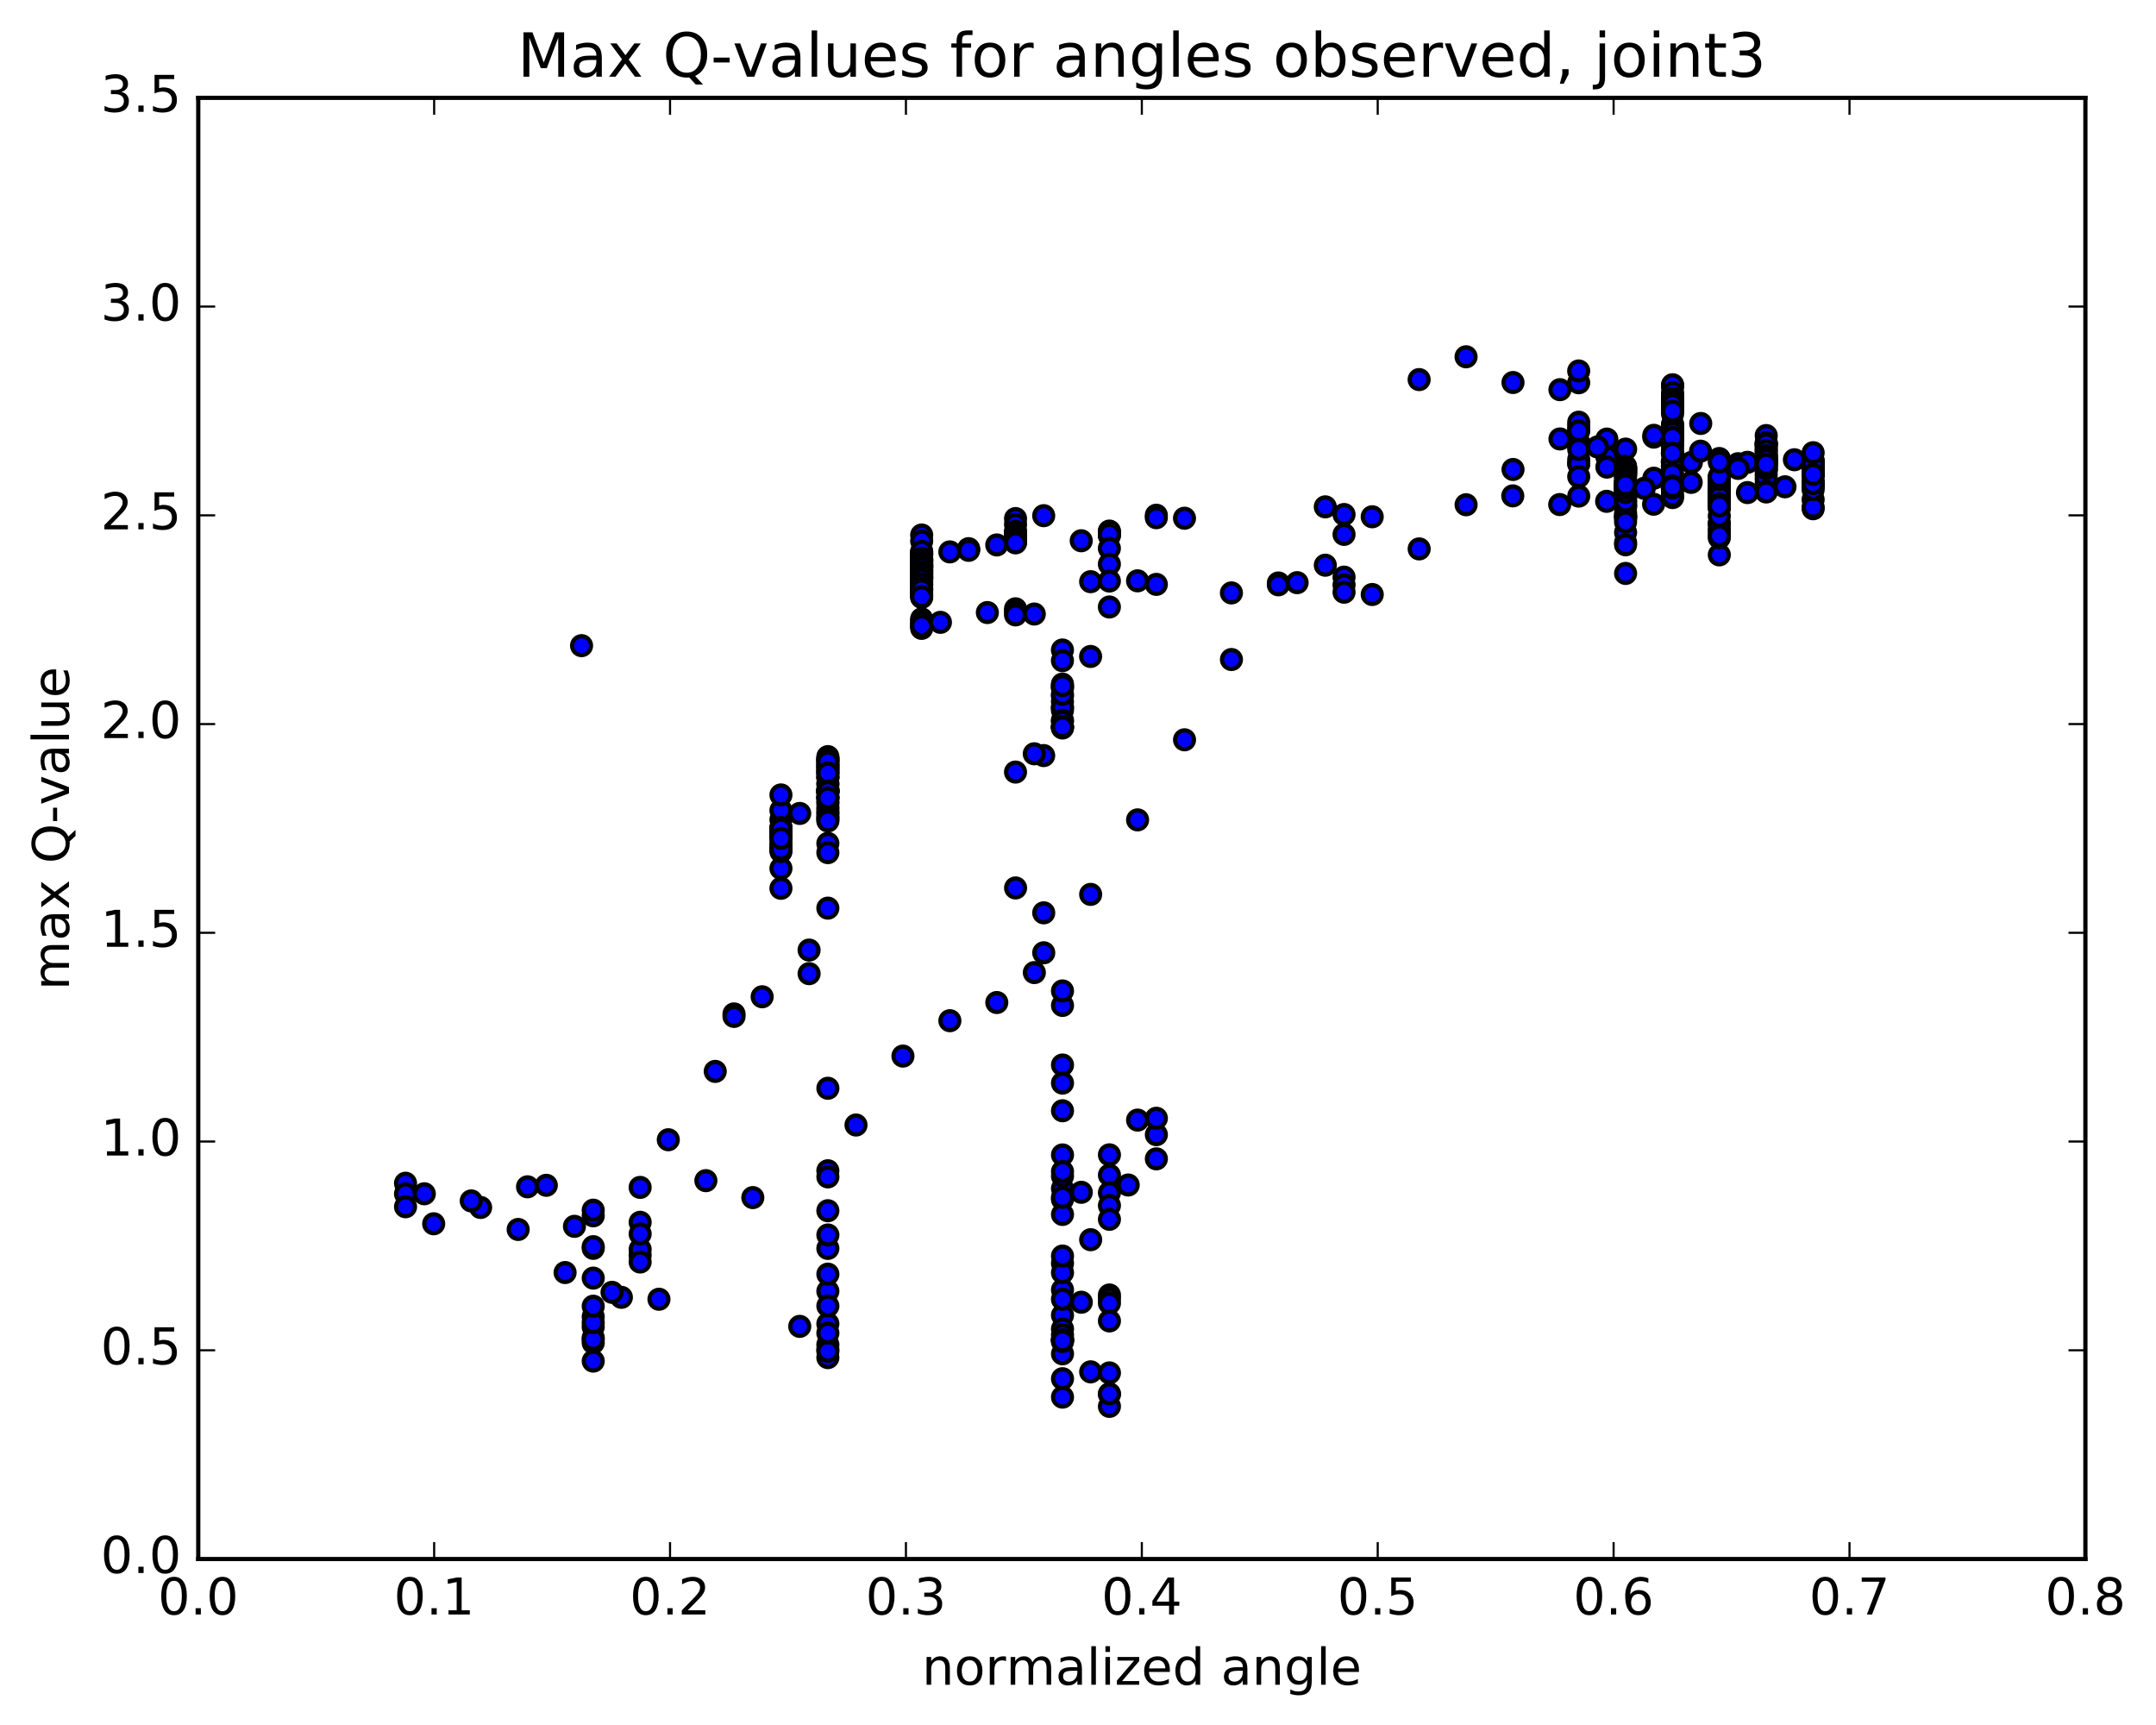 <?xml version="1.0" encoding="utf-8" standalone="no"?>
<!DOCTYPE svg PUBLIC "-//W3C//DTD SVG 1.1//EN"
  "http://www.w3.org/Graphics/SVG/1.1/DTD/svg11.dtd">
<!-- Created with matplotlib (http://matplotlib.org/) -->
<svg height="408pt" version="1.1" viewBox="0 0 510 408" width="510pt" xmlns="http://www.w3.org/2000/svg" xmlns:xlink="http://www.w3.org/1999/xlink">
 <defs>
  <style type="text/css">
*{stroke-linecap:butt;stroke-linejoin:round;stroke-miterlimit:100000;}
  </style>
 </defs>
 <g id="figure_1">
  <g id="patch_1">
   <path d="M 0 408.169 
L 510.039 408.169 
L 510.039 0 
L 0 0 
z
" style="fill:#ffffff;"/>
  </g>
  <g id="axes_1">
   <g id="patch_2">
    <path d="M 46.898 368.742 
L 493.298 368.742 
L 493.298 23.142 
L 46.898 23.142 
z
" style="fill:#ffffff;"/>
   </g>
   <g id="PathCollection_1">
    <defs>
     <path d="M 0 2.236 
C 0.593 2.236 1.162 2 1.581 1.581 
C 2 1.162 2.236 0.593 2.236 0 
C 2.236 -0.593 2 -1.162 1.581 -1.581 
C 1.162 -2 0.593 -2.236 0 -2.236 
C -0.593 -2.236 -1.162 -2 -1.581 -1.581 
C -2 -1.162 -2.236 -0.593 -2.236 0 
C -2.236 0.593 -2 1.162 -1.581 1.581 
C -1.162 2 -0.593 2.236 0 2.236 
z
" id="me8f284daf6" style="stroke:#000000;"/>
    </defs>
    <g clip-path="url(#p1de3600563)">
     <use style="fill:#0000ff;stroke:#000000;" x="137.567" xlink:href="#me8f284daf6" y="152.71"/>
     <use style="fill:#0000ff;stroke:#000000;" x="395.648" xlink:href="#me8f284daf6" y="117.687"/>
     <use style="fill:#0000ff;stroke:#000000;" x="391.208" xlink:href="#me8f284daf6" y="113.107"/>
     <use style="fill:#0000ff;stroke:#000000;" x="380.107" xlink:href="#me8f284daf6" y="108.037"/>
     <use style="fill:#0000ff;stroke:#000000;" x="369.006" xlink:href="#me8f284daf6" y="103.821"/>
     <use style="fill:#0000ff;stroke:#000000;" x="357.905" xlink:href="#me8f284daf6" y="111.041"/>
     <use style="fill:#0000ff;stroke:#000000;" x="346.805" xlink:href="#me8f284daf6" y="119.383"/>
     <use style="fill:#0000ff;stroke:#000000;" x="335.703" xlink:href="#me8f284daf6" y="129.827"/>
     <use style="fill:#0000ff;stroke:#000000;" x="324.602" xlink:href="#me8f284daf6" y="140.614"/>
     <use style="fill:#0000ff;stroke:#000000;" x="313.501" xlink:href="#me8f284daf6" y="133.684"/>
     <use style="fill:#0000ff;stroke:#000000;" x="302.4" xlink:href="#me8f284daf6" y="137.888"/>
     <use style="fill:#0000ff;stroke:#000000;" x="291.299" xlink:href="#me8f284daf6" y="155.991"/>
     <use style="fill:#0000ff;stroke:#000000;" x="280.198" xlink:href="#me8f284daf6" y="174.976"/>
     <use style="fill:#0000ff;stroke:#000000;" x="269.096" xlink:href="#me8f284daf6" y="193.918"/>
     <use style="fill:#0000ff;stroke:#000000;" x="257.995" xlink:href="#me8f284daf6" y="211.544"/>
     <use style="fill:#0000ff;stroke:#000000;" x="246.894" xlink:href="#me8f284daf6" y="225.354"/>
     <use style="fill:#0000ff;stroke:#000000;" x="244.674" xlink:href="#me8f284daf6" y="230.038"/>
     <use style="fill:#0000ff;stroke:#000000;" x="251.334" xlink:href="#me8f284daf6" y="237.806"/>
     <use style="fill:#0000ff;stroke:#000000;" x="251.334" xlink:href="#me8f284daf6" y="251.898"/>
     <use style="fill:#0000ff;stroke:#000000;" x="251.334" xlink:href="#me8f284daf6" y="262.717"/>
     <use style="fill:#0000ff;stroke:#000000;" x="251.334" xlink:href="#me8f284daf6" y="273.164"/>
     <use style="fill:#0000ff;stroke:#000000;" x="255.774" xlink:href="#me8f284daf6" y="282.003"/>
     <use style="fill:#0000ff;stroke:#000000;" x="266.875" xlink:href="#me8f284daf6" y="280.281"/>
     <use style="fill:#0000ff;stroke:#000000;" x="273.536" xlink:href="#me8f284daf6" y="274.091"/>
     <use style="fill:#0000ff;stroke:#000000;" x="273.536" xlink:href="#me8f284daf6" y="268.373"/>
     <use style="fill:#0000ff;stroke:#000000;" x="273.536" xlink:href="#me8f284daf6" y="264.494"/>
     <use style="fill:#0000ff;stroke:#000000;" x="269.096" xlink:href="#me8f284daf6" y="264.925"/>
     <use style="fill:#0000ff;stroke:#000000;" x="262.435" xlink:href="#me8f284daf6" y="273.142"/>
     <use style="fill:#0000ff;stroke:#000000;" x="262.435" xlink:href="#me8f284daf6" y="277.933"/>
     <use style="fill:#0000ff;stroke:#000000;" x="262.435" xlink:href="#me8f284daf6" y="282.1"/>
     <use style="fill:#0000ff;stroke:#000000;" x="262.435" xlink:href="#me8f284daf6" y="285.122"/>
     <use style="fill:#0000ff;stroke:#000000;" x="262.435" xlink:href="#me8f284daf6" y="288.394"/>
     <use style="fill:#0000ff;stroke:#000000;" x="257.995" xlink:href="#me8f284daf6" y="293.216"/>
     <use style="fill:#0000ff;stroke:#000000;" x="251.334" xlink:href="#me8f284daf6" y="298.799"/>
     <use style="fill:#0000ff;stroke:#000000;" x="251.334" xlink:href="#me8f284daf6" y="305.073"/>
     <use style="fill:#0000ff;stroke:#000000;" x="251.334" xlink:href="#me8f284daf6" y="311.076"/>
     <use style="fill:#0000ff;stroke:#000000;" x="251.334" xlink:href="#me8f284daf6" y="316.649"/>
     <use style="fill:#0000ff;stroke:#000000;" x="251.334" xlink:href="#me8f284daf6" y="320.211"/>
     <use style="fill:#0000ff;stroke:#000000;" x="251.333" xlink:href="#me8f284daf6" y="314.33"/>
     <use style="fill:#0000ff;stroke:#000000;" x="251.334" xlink:href="#me8f284daf6" y="315.692"/>
     <use style="fill:#0000ff;stroke:#000000;" x="251.334" xlink:href="#me8f284daf6" y="316.922"/>
     <use style="fill:#0000ff;stroke:#000000;" x="251.334" xlink:href="#me8f284daf6" y="316.934"/>
     <use style="fill:#0000ff;stroke:#000000;" x="251.334" xlink:href="#me8f284daf6" y="317.294"/>
     <use style="fill:#0000ff;stroke:#000000;" x="255.775" xlink:href="#me8f284daf6" y="308.005"/>
     <use style="fill:#0000ff;stroke:#000000;" x="262.435" xlink:href="#me8f284daf6" y="306.289"/>
     <use style="fill:#0000ff;stroke:#000000;" x="262.435" xlink:href="#me8f284daf6" y="307.137"/>
     <use style="fill:#0000ff;stroke:#000000;" x="262.435" xlink:href="#me8f284daf6" y="308.231"/>
     <use style="fill:#0000ff;stroke:#000000;" x="262.436" xlink:href="#me8f284daf6" y="312.427"/>
     <use style="fill:#0000ff;stroke:#000000;" x="262.436" xlink:href="#me8f284daf6" y="324.721"/>
     <use style="fill:#0000ff;stroke:#000000;" x="262.435" xlink:href="#me8f284daf6" y="329.759"/>
     <use style="fill:#0000ff;stroke:#000000;" x="262.435" xlink:href="#me8f284daf6" y="332.642"/>
     <use style="fill:#0000ff;stroke:#000000;" x="262.436" xlink:href="#me8f284daf6" y="329.667"/>
     <use style="fill:#0000ff;stroke:#000000;" x="257.995" xlink:href="#me8f284daf6" y="324.47"/>
     <use style="fill:#0000ff;stroke:#000000;" x="251.334" xlink:href="#me8f284daf6" y="330.447"/>
     <use style="fill:#0000ff;stroke:#000000;" x="251.334" xlink:href="#me8f284daf6" y="326.097"/>
     <use style="fill:#0000ff;stroke:#000000;" x="251.334" xlink:href="#me8f284daf6" y="317.136"/>
     <use style="fill:#0000ff;stroke:#000000;" x="251.334" xlink:href="#me8f284daf6" y="307.303"/>
     <use style="fill:#0000ff;stroke:#000000;" x="251.335" xlink:href="#me8f284daf6" y="301.017"/>
     <use style="fill:#0000ff;stroke:#000000;" x="251.334" xlink:href="#me8f284daf6" y="297.085"/>
     <use style="fill:#0000ff;stroke:#000000;" x="251.334" xlink:href="#me8f284daf6" y="283.682"/>
     <use style="fill:#0000ff;stroke:#000000;" x="251.334" xlink:href="#me8f284daf6" y="281.115"/>
     <use style="fill:#0000ff;stroke:#000000;" x="251.334" xlink:href="#me8f284daf6" y="287.244"/>
     <use style="fill:#0000ff;stroke:#000000;" x="251.334" xlink:href="#me8f284daf6" y="278.182"/>
     <use style="fill:#0000ff;stroke:#000000;" x="251.333" xlink:href="#me8f284daf6" y="283.197"/>
     <use style="fill:#0000ff;stroke:#000000;" x="251.333" xlink:href="#me8f284daf6" y="277.087"/>
     <use style="fill:#0000ff;stroke:#000000;" x="251.333" xlink:href="#me8f284daf6" y="256.176"/>
     <use style="fill:#0000ff;stroke:#000000;" x="251.333" xlink:href="#me8f284daf6" y="234.378"/>
     <use style="fill:#0000ff;stroke:#000000;" x="246.893" xlink:href="#me8f284daf6" y="215.906"/>
     <use style="fill:#0000ff;stroke:#000000;" x="240.232" xlink:href="#me8f284daf6" y="210.017"/>
     <use style="fill:#0000ff;stroke:#000000;" x="235.792" xlink:href="#me8f284daf6" y="237.118"/>
     <use style="fill:#0000ff;stroke:#000000;" x="224.691" xlink:href="#me8f284daf6" y="241.419"/>
     <use style="fill:#0000ff;stroke:#000000;" x="213.589" xlink:href="#me8f284daf6" y="249.788"/>
     <use style="fill:#0000ff;stroke:#000000;" x="202.488" xlink:href="#me8f284daf6" y="266.09"/>
     <use style="fill:#0000ff;stroke:#000000;" x="195.828" xlink:href="#me8f284daf6" y="276.906"/>
     <use style="fill:#0000ff;stroke:#000000;" x="195.829" xlink:href="#me8f284daf6" y="286.361"/>
     <use style="fill:#0000ff;stroke:#000000;" x="195.83" xlink:href="#me8f284daf6" y="295.279"/>
     <use style="fill:#0000ff;stroke:#000000;" x="195.83" xlink:href="#me8f284daf6" y="305.403"/>
     <use style="fill:#0000ff;stroke:#000000;" x="195.83" xlink:href="#me8f284daf6" y="313.097"/>
     <use style="fill:#0000ff;stroke:#000000;" x="195.83" xlink:href="#me8f284daf6" y="318.03"/>
     <use style="fill:#0000ff;stroke:#000000;" x="195.83" xlink:href="#me8f284daf6" y="321.105"/>
     <use style="fill:#0000ff;stroke:#000000;" x="195.831" xlink:href="#me8f284daf6" y="319.147"/>
     <use style="fill:#0000ff;stroke:#000000;" x="195.831" xlink:href="#me8f284daf6" y="319.593"/>
     <use style="fill:#0000ff;stroke:#000000;" x="195.832" xlink:href="#me8f284daf6" y="315.29"/>
     <use style="fill:#0000ff;stroke:#000000;" x="195.833" xlink:href="#me8f284daf6" y="308.889"/>
     <use style="fill:#0000ff;stroke:#000000;" x="195.834" xlink:href="#me8f284daf6" y="301.36"/>
     <use style="fill:#0000ff;stroke:#000000;" x="195.835" xlink:href="#me8f284daf6" y="292.098"/>
     <use style="fill:#0000ff;stroke:#000000;" x="195.835" xlink:href="#me8f284daf6" y="278.362"/>
     <use style="fill:#0000ff;stroke:#000000;" x="195.835" xlink:href="#me8f284daf6" y="257.398"/>
     <use style="fill:#0000ff;stroke:#000000;" x="191.394" xlink:href="#me8f284daf6" y="230.289"/>
     <use style="fill:#0000ff;stroke:#000000;" x="184.733" xlink:href="#me8f284daf6" y="210.103"/>
     <use style="fill:#0000ff;stroke:#000000;" x="184.733" xlink:href="#me8f284daf6" y="205.397"/>
     <use style="fill:#0000ff;stroke:#000000;" x="184.733" xlink:href="#me8f284daf6" y="200.016"/>
     <use style="fill:#0000ff;stroke:#000000;" x="184.733" xlink:href="#me8f284daf6" y="197.663"/>
     <use style="fill:#0000ff;stroke:#000000;" x="184.733" xlink:href="#me8f284daf6" y="197.25"/>
     <use style="fill:#0000ff;stroke:#000000;" x="184.733" xlink:href="#me8f284daf6" y="196.826"/>
     <use style="fill:#0000ff;stroke:#000000;" x="184.733" xlink:href="#me8f284daf6" y="195.838"/>
     <use style="fill:#0000ff;stroke:#000000;" x="184.733" xlink:href="#me8f284daf6" y="193.875"/>
     <use style="fill:#0000ff;stroke:#000000;" x="184.733" xlink:href="#me8f284daf6" y="191.661"/>
     <use style="fill:#0000ff;stroke:#000000;" x="184.733" xlink:href="#me8f284daf6" y="188.017"/>
     <use style="fill:#0000ff;stroke:#000000;" x="184.733" xlink:href="#me8f284daf6" y="195.721"/>
     <use style="fill:#0000ff;stroke:#000000;" x="184.733" xlink:href="#me8f284daf6" y="199.463"/>
     <use style="fill:#0000ff;stroke:#000000;" x="184.733" xlink:href="#me8f284daf6" y="197.195"/>
     <use style="fill:#0000ff;stroke:#000000;" x="184.733" xlink:href="#me8f284daf6" y="196.619"/>
     <use style="fill:#0000ff;stroke:#000000;" x="184.733" xlink:href="#me8f284daf6" y="198.247"/>
     <use style="fill:#0000ff;stroke:#000000;" x="184.733" xlink:href="#me8f284daf6" y="201.404"/>
     <use style="fill:#0000ff;stroke:#000000;" x="184.733" xlink:href="#me8f284daf6" y="200.807"/>
     <use style="fill:#0000ff;stroke:#000000;" x="184.733" xlink:href="#me8f284daf6" y="196.032"/>
     <use style="fill:#0000ff;stroke:#000000;" x="184.733" xlink:href="#me8f284daf6" y="196.11"/>
     <use style="fill:#0000ff;stroke:#000000;" x="184.733" xlink:href="#me8f284daf6" y="200.834"/>
     <use style="fill:#0000ff;stroke:#000000;" x="184.733" xlink:href="#me8f284daf6" y="198.293"/>
     <use style="fill:#0000ff;stroke:#000000;" x="189.173" xlink:href="#me8f284daf6" y="192.397"/>
     <use style="fill:#0000ff;stroke:#000000;" x="195.834" xlink:href="#me8f284daf6" y="190.93"/>
     <use style="fill:#0000ff;stroke:#000000;" x="195.834" xlink:href="#me8f284daf6" y="193.275"/>
     <use style="fill:#0000ff;stroke:#000000;" x="195.834" xlink:href="#me8f284daf6" y="188.494"/>
     <use style="fill:#0000ff;stroke:#000000;" x="195.834" xlink:href="#me8f284daf6" y="186.909"/>
     <use style="fill:#0000ff;stroke:#000000;" x="195.835" xlink:href="#me8f284daf6" y="191.449"/>
     <use style="fill:#0000ff;stroke:#000000;" x="195.835" xlink:href="#me8f284daf6" y="189.698"/>
     <use style="fill:#0000ff;stroke:#000000;" x="195.835" xlink:href="#me8f284daf6" y="186.936"/>
     <use style="fill:#0000ff;stroke:#000000;" x="195.835" xlink:href="#me8f284daf6" y="188.852"/>
     <use style="fill:#0000ff;stroke:#000000;" x="195.835" xlink:href="#me8f284daf6" y="192.303"/>
     <use style="fill:#0000ff;stroke:#000000;" x="195.835" xlink:href="#me8f284daf6" y="185.545"/>
     <use style="fill:#0000ff;stroke:#000000;" x="195.835" xlink:href="#me8f284daf6" y="179.491"/>
     <use style="fill:#0000ff;stroke:#000000;" x="195.835" xlink:href="#me8f284daf6" y="179.407"/>
     <use style="fill:#0000ff;stroke:#000000;" x="195.835" xlink:href="#me8f284daf6" y="183.842"/>
     <use style="fill:#0000ff;stroke:#000000;" x="195.835" xlink:href="#me8f284daf6" y="181.801"/>
     <use style="fill:#0000ff;stroke:#000000;" x="195.835" xlink:href="#me8f284daf6" y="178.952"/>
     <use style="fill:#0000ff;stroke:#000000;" x="195.835" xlink:href="#me8f284daf6" y="179.739"/>
     <use style="fill:#0000ff;stroke:#000000;" x="195.835" xlink:href="#me8f284daf6" y="183.741"/>
     <use style="fill:#0000ff;stroke:#000000;" x="195.835" xlink:href="#me8f284daf6" y="181.011"/>
     <use style="fill:#0000ff;stroke:#000000;" x="195.835" xlink:href="#me8f284daf6" y="181.733"/>
     <use style="fill:#0000ff;stroke:#000000;" x="195.835" xlink:href="#me8f284daf6" y="182.695"/>
     <use style="fill:#0000ff;stroke:#000000;" x="195.835" xlink:href="#me8f284daf6" y="180.366"/>
     <use style="fill:#0000ff;stroke:#000000;" x="195.835" xlink:href="#me8f284daf6" y="182.506"/>
     <use style="fill:#0000ff;stroke:#000000;" x="195.835" xlink:href="#me8f284daf6" y="183.911"/>
     <use style="fill:#0000ff;stroke:#000000;" x="195.835" xlink:href="#me8f284daf6" y="187.473"/>
     <use style="fill:#0000ff;stroke:#000000;" x="195.835" xlink:href="#me8f284daf6" y="181.887"/>
     <use style="fill:#0000ff;stroke:#000000;" x="195.835" xlink:href="#me8f284daf6" y="192.271"/>
     <use style="fill:#0000ff;stroke:#000000;" x="195.835" xlink:href="#me8f284daf6" y="187.238"/>
     <use style="fill:#0000ff;stroke:#000000;" x="195.835" xlink:href="#me8f284daf6" y="181.063"/>
     <use style="fill:#0000ff;stroke:#000000;" x="195.835" xlink:href="#me8f284daf6" y="181.005"/>
     <use style="fill:#0000ff;stroke:#000000;" x="195.834" xlink:href="#me8f284daf6" y="189.965"/>
     <use style="fill:#0000ff;stroke:#000000;" x="195.834" xlink:href="#me8f284daf6" y="186.704"/>
     <use style="fill:#0000ff;stroke:#000000;" x="195.834" xlink:href="#me8f284daf6" y="179.957"/>
     <use style="fill:#0000ff;stroke:#000000;" x="195.833" xlink:href="#me8f284daf6" y="180.195"/>
     <use style="fill:#0000ff;stroke:#000000;" x="195.833" xlink:href="#me8f284daf6" y="188.586"/>
     <use style="fill:#0000ff;stroke:#000000;" x="195.833" xlink:href="#me8f284daf6" y="185.259"/>
     <use style="fill:#0000ff;stroke:#000000;" x="195.833" xlink:href="#me8f284daf6" y="182.83"/>
     <use style="fill:#0000ff;stroke:#000000;" x="195.832" xlink:href="#me8f284daf6" y="182.843"/>
     <use style="fill:#0000ff;stroke:#000000;" x="195.832" xlink:href="#me8f284daf6" y="187.199"/>
     <use style="fill:#0000ff;stroke:#000000;" x="195.832" xlink:href="#me8f284daf6" y="187.101"/>
     <use style="fill:#0000ff;stroke:#000000;" x="195.832" xlink:href="#me8f284daf6" y="187.237"/>
     <use style="fill:#0000ff;stroke:#000000;" x="195.831" xlink:href="#me8f284daf6" y="188.718"/>
     <use style="fill:#0000ff;stroke:#000000;" x="195.831" xlink:href="#me8f284daf6" y="193.863"/>
     <use style="fill:#0000ff;stroke:#000000;" x="195.831" xlink:href="#me8f284daf6" y="193.296"/>
     <use style="fill:#0000ff;stroke:#000000;" x="195.83" xlink:href="#me8f284daf6" y="194.178"/>
     <use style="fill:#0000ff;stroke:#000000;" x="195.83" xlink:href="#me8f284daf6" y="199.477"/>
     <use style="fill:#0000ff;stroke:#000000;" x="195.83" xlink:href="#me8f284daf6" y="201.665"/>
     <use style="fill:#0000ff;stroke:#000000;" x="195.83" xlink:href="#me8f284daf6" y="214.796"/>
     <use style="fill:#0000ff;stroke:#000000;" x="191.39" xlink:href="#me8f284daf6" y="224.711"/>
     <use style="fill:#0000ff;stroke:#000000;" x="180.289" xlink:href="#me8f284daf6" y="235.758"/>
     <use style="fill:#0000ff;stroke:#000000;" x="173.628" xlink:href="#me8f284daf6" y="239.815"/>
     <use style="fill:#0000ff;stroke:#000000;" x="173.628" xlink:href="#me8f284daf6" y="240.403"/>
     <use style="fill:#0000ff;stroke:#000000;" x="169.187" xlink:href="#me8f284daf6" y="253.408"/>
     <use style="fill:#0000ff;stroke:#000000;" x="158.086" xlink:href="#me8f284daf6" y="269.575"/>
     <use style="fill:#0000ff;stroke:#000000;" x="151.425" xlink:href="#me8f284daf6" y="280.845"/>
     <use style="fill:#0000ff;stroke:#000000;" x="151.426" xlink:href="#me8f284daf6" y="289.098"/>
     <use style="fill:#0000ff;stroke:#000000;" x="151.426" xlink:href="#me8f284daf6" y="296.913"/>
     <use style="fill:#0000ff;stroke:#000000;" x="151.427" xlink:href="#me8f284daf6" y="295.503"/>
     <use style="fill:#0000ff;stroke:#000000;" x="151.427" xlink:href="#me8f284daf6" y="291.845"/>
     <use style="fill:#0000ff;stroke:#000000;" x="151.427" xlink:href="#me8f284daf6" y="298.493"/>
     <use style="fill:#0000ff;stroke:#000000;" x="146.987" xlink:href="#me8f284daf6" y="306.843"/>
     <use style="fill:#0000ff;stroke:#000000;" x="140.327" xlink:href="#me8f284daf6" y="313.838"/>
     <use style="fill:#0000ff;stroke:#000000;" x="140.327" xlink:href="#me8f284daf6" y="316.416"/>
     <use style="fill:#0000ff;stroke:#000000;" x="140.327" xlink:href="#me8f284daf6" y="317.614"/>
     <use style="fill:#0000ff;stroke:#000000;" x="140.327" xlink:href="#me8f284daf6" y="321.93"/>
     <use style="fill:#0000ff;stroke:#000000;" x="140.328" xlink:href="#me8f284daf6" y="316.816"/>
     <use style="fill:#0000ff;stroke:#000000;" x="140.328" xlink:href="#me8f284daf6" y="311.447"/>
     <use style="fill:#0000ff;stroke:#000000;" x="140.328" xlink:href="#me8f284daf6" y="312.828"/>
     <use style="fill:#0000ff;stroke:#000000;" x="140.329" xlink:href="#me8f284daf6" y="308.948"/>
     <use style="fill:#0000ff;stroke:#000000;" x="140.329" xlink:href="#me8f284daf6" y="302.299"/>
     <use style="fill:#0000ff;stroke:#000000;" x="140.329" xlink:href="#me8f284daf6" y="295.264"/>
     <use style="fill:#0000ff;stroke:#000000;" x="140.329" xlink:href="#me8f284daf6" y="294.864"/>
     <use style="fill:#0000ff;stroke:#000000;" x="140.329" xlink:href="#me8f284daf6" y="287.568"/>
     <use style="fill:#0000ff;stroke:#000000;" x="140.33" xlink:href="#me8f284daf6" y="286.231"/>
     <use style="fill:#0000ff;stroke:#000000;" x="135.889" xlink:href="#me8f284daf6" y="290.054"/>
     <use style="fill:#0000ff;stroke:#000000;" x="129.229" xlink:href="#me8f284daf6" y="280.349"/>
     <use style="fill:#0000ff;stroke:#000000;" x="124.789" xlink:href="#me8f284daf6" y="280.703"/>
     <use style="fill:#0000ff;stroke:#000000;" x="113.688" xlink:href="#me8f284daf6" y="285.589"/>
     <use style="fill:#0000ff;stroke:#000000;" x="102.588" xlink:href="#me8f284daf6" y="289.451"/>
     <use style="fill:#0000ff;stroke:#000000;" x="95.927" xlink:href="#me8f284daf6" y="279.859"/>
     <use style="fill:#0000ff;stroke:#000000;" x="95.927" xlink:href="#me8f284daf6" y="282.369"/>
     <use style="fill:#0000ff;stroke:#000000;" x="95.928" xlink:href="#me8f284daf6" y="285.421"/>
     <use style="fill:#0000ff;stroke:#000000;" x="100.369" xlink:href="#me8f284daf6" y="282.355"/>
     <use style="fill:#0000ff;stroke:#000000;" x="111.47" xlink:href="#me8f284daf6" y="284.043"/>
     <use style="fill:#0000ff;stroke:#000000;" x="122.571" xlink:href="#me8f284daf6" y="290.793"/>
     <use style="fill:#0000ff;stroke:#000000;" x="133.672" xlink:href="#me8f284daf6" y="300.984"/>
     <use style="fill:#0000ff;stroke:#000000;" x="144.774" xlink:href="#me8f284daf6" y="305.664"/>
     <use style="fill:#0000ff;stroke:#000000;" x="155.875" xlink:href="#me8f284daf6" y="307.298"/>
     <use style="fill:#0000ff;stroke:#000000;" x="166.976" xlink:href="#me8f284daf6" y="279.249"/>
     <use style="fill:#0000ff;stroke:#000000;" x="178.078" xlink:href="#me8f284daf6" y="283.255"/>
     <use style="fill:#0000ff;stroke:#000000;" x="189.179" xlink:href="#me8f284daf6" y="313.716"/>
     <use style="fill:#0000ff;stroke:#000000;" x="395.648" xlink:href="#me8f284daf6" y="116.202"/>
     <use style="fill:#0000ff;stroke:#000000;" x="400.089" xlink:href="#me8f284daf6" y="109.385"/>
     <use style="fill:#0000ff;stroke:#000000;" x="402.309" xlink:href="#me8f284daf6" y="100.159"/>
     <use style="fill:#0000ff;stroke:#000000;" x="395.648" xlink:href="#me8f284daf6" y="96.717"/>
     <use style="fill:#0000ff;stroke:#000000;" x="395.647" xlink:href="#me8f284daf6" y="93.521"/>
     <use style="fill:#0000ff;stroke:#000000;" x="395.647" xlink:href="#me8f284daf6" y="91.442"/>
     <use style="fill:#0000ff;stroke:#000000;" x="395.647" xlink:href="#me8f284daf6" y="91.162"/>
     <use style="fill:#0000ff;stroke:#000000;" x="395.647" xlink:href="#me8f284daf6" y="90.999"/>
     <use style="fill:#0000ff;stroke:#000000;" x="395.647" xlink:href="#me8f284daf6" y="92.889"/>
     <use style="fill:#0000ff;stroke:#000000;" x="395.647" xlink:href="#me8f284daf6" y="94.323"/>
     <use style="fill:#0000ff;stroke:#000000;" x="395.647" xlink:href="#me8f284daf6" y="94.229"/>
     <use style="fill:#0000ff;stroke:#000000;" x="395.646" xlink:href="#me8f284daf6" y="95.702"/>
     <use style="fill:#0000ff;stroke:#000000;" x="395.646" xlink:href="#me8f284daf6" y="95.445"/>
     <use style="fill:#0000ff;stroke:#000000;" x="395.646" xlink:href="#me8f284daf6" y="95.224"/>
     <use style="fill:#0000ff;stroke:#000000;" x="395.646" xlink:href="#me8f284daf6" y="95.021"/>
     <use style="fill:#0000ff;stroke:#000000;" x="395.646" xlink:href="#me8f284daf6" y="95.026"/>
     <use style="fill:#0000ff;stroke:#000000;" x="395.646" xlink:href="#me8f284daf6" y="95.17"/>
     <use style="fill:#0000ff;stroke:#000000;" x="395.646" xlink:href="#me8f284daf6" y="95.66"/>
     <use style="fill:#0000ff;stroke:#000000;" x="395.645" xlink:href="#me8f284daf6" y="96.233"/>
     <use style="fill:#0000ff;stroke:#000000;" x="395.645" xlink:href="#me8f284daf6" y="102.914"/>
     <use style="fill:#0000ff;stroke:#000000;" x="395.644" xlink:href="#me8f284daf6" y="102.166"/>
     <use style="fill:#0000ff;stroke:#000000;" x="395.644" xlink:href="#me8f284daf6" y="101.397"/>
     <use style="fill:#0000ff;stroke:#000000;" x="395.644" xlink:href="#me8f284daf6" y="101.886"/>
     <use style="fill:#0000ff;stroke:#000000;" x="395.644" xlink:href="#me8f284daf6" y="103.45"/>
     <use style="fill:#0000ff;stroke:#000000;" x="395.644" xlink:href="#me8f284daf6" y="103.976"/>
     <use style="fill:#0000ff;stroke:#000000;" x="395.644" xlink:href="#me8f284daf6" y="104.834"/>
     <use style="fill:#0000ff;stroke:#000000;" x="395.644" xlink:href="#me8f284daf6" y="106.4"/>
     <use style="fill:#0000ff;stroke:#000000;" x="395.643" xlink:href="#me8f284daf6" y="107.297"/>
     <use style="fill:#0000ff;stroke:#000000;" x="395.643" xlink:href="#me8f284daf6" y="101.536"/>
     <use style="fill:#0000ff;stroke:#000000;" x="395.642" xlink:href="#me8f284daf6" y="100.497"/>
     <use style="fill:#0000ff;stroke:#000000;" x="395.642" xlink:href="#me8f284daf6" y="100.346"/>
     <use style="fill:#0000ff;stroke:#000000;" x="395.642" xlink:href="#me8f284daf6" y="101.132"/>
     <use style="fill:#0000ff;stroke:#000000;" x="395.642" xlink:href="#me8f284daf6" y="102.256"/>
     <use style="fill:#0000ff;stroke:#000000;" x="395.641" xlink:href="#me8f284daf6" y="103.84"/>
     <use style="fill:#0000ff;stroke:#000000;" x="395.641" xlink:href="#me8f284daf6" y="105.477"/>
     <use style="fill:#0000ff;stroke:#000000;" x="395.641" xlink:href="#me8f284daf6" y="97.903"/>
     <use style="fill:#0000ff;stroke:#000000;" x="395.641" xlink:href="#me8f284daf6" y="95.713"/>
     <use style="fill:#0000ff;stroke:#000000;" x="395.64" xlink:href="#me8f284daf6" y="97.228"/>
     <use style="fill:#0000ff;stroke:#000000;" x="395.64" xlink:href="#me8f284daf6" y="103.467"/>
     <use style="fill:#0000ff;stroke:#000000;" x="391.2" xlink:href="#me8f284daf6" y="103.384"/>
     <use style="fill:#0000ff;stroke:#000000;" x="380.098" xlink:href="#me8f284daf6" y="103.853"/>
     <use style="fill:#0000ff;stroke:#000000;" x="373.438" xlink:href="#me8f284daf6" y="90.528"/>
     <use style="fill:#0000ff;stroke:#000000;" x="373.438" xlink:href="#me8f284daf6" y="87.739"/>
     <use style="fill:#0000ff;stroke:#000000;" x="373.439" xlink:href="#me8f284daf6" y="100.762"/>
     <use style="fill:#0000ff;stroke:#000000;" x="368.999" xlink:href="#me8f284daf6" y="92.167"/>
     <use style="fill:#0000ff;stroke:#000000;" x="357.898" xlink:href="#me8f284daf6" y="90.471"/>
     <use style="fill:#0000ff;stroke:#000000;" x="346.797" xlink:href="#me8f284daf6" y="84.388"/>
     <use style="fill:#0000ff;stroke:#000000;" x="335.695" xlink:href="#me8f284daf6" y="89.779"/>
     <use style="fill:#0000ff;stroke:#000000;" x="324.595" xlink:href="#me8f284daf6" y="122.225"/>
     <use style="fill:#0000ff;stroke:#000000;" x="317.934" xlink:href="#me8f284daf6" y="136.5"/>
     <use style="fill:#0000ff;stroke:#000000;" x="317.934" xlink:href="#me8f284daf6" y="138.348"/>
     <use style="fill:#0000ff;stroke:#000000;" x="317.934" xlink:href="#me8f284daf6" y="140.069"/>
     <use style="fill:#0000ff;stroke:#000000;" x="317.934" xlink:href="#me8f284daf6" y="126.393"/>
     <use style="fill:#0000ff;stroke:#000000;" x="317.934" xlink:href="#me8f284daf6" y="121.692"/>
     <use style="fill:#0000ff;stroke:#000000;" x="313.494" xlink:href="#me8f284daf6" y="119.88"/>
     <use style="fill:#0000ff;stroke:#000000;" x="306.833" xlink:href="#me8f284daf6" y="137.81"/>
     <use style="fill:#0000ff;stroke:#000000;" x="302.392" xlink:href="#me8f284daf6" y="138.322"/>
     <use style="fill:#0000ff;stroke:#000000;" x="291.291" xlink:href="#me8f284daf6" y="140.236"/>
     <use style="fill:#0000ff;stroke:#000000;" x="280.19" xlink:href="#me8f284daf6" y="122.573"/>
     <use style="fill:#0000ff;stroke:#000000;" x="273.529" xlink:href="#me8f284daf6" y="121.86"/>
     <use style="fill:#0000ff;stroke:#000000;" x="273.529" xlink:href="#me8f284daf6" y="122.446"/>
     <use style="fill:#0000ff;stroke:#000000;" x="273.529" xlink:href="#me8f284daf6" y="138.219"/>
     <use style="fill:#0000ff;stroke:#000000;" x="269.089" xlink:href="#me8f284daf6" y="137.379"/>
     <use style="fill:#0000ff;stroke:#000000;" x="257.988" xlink:href="#me8f284daf6" y="137.578"/>
     <use style="fill:#0000ff;stroke:#000000;" x="246.886" xlink:href="#me8f284daf6" y="121.969"/>
     <use style="fill:#0000ff;stroke:#000000;" x="240.225" xlink:href="#me8f284daf6" y="122.652"/>
     <use style="fill:#0000ff;stroke:#000000;" x="240.225" xlink:href="#me8f284daf6" y="124.048"/>
     <use style="fill:#0000ff;stroke:#000000;" x="240.225" xlink:href="#me8f284daf6" y="125.66"/>
     <use style="fill:#0000ff;stroke:#000000;" x="240.226" xlink:href="#me8f284daf6" y="126.583"/>
     <use style="fill:#0000ff;stroke:#000000;" x="240.225" xlink:href="#me8f284daf6" y="126.023"/>
     <use style="fill:#0000ff;stroke:#000000;" x="240.225" xlink:href="#me8f284daf6" y="126.004"/>
     <use style="fill:#0000ff;stroke:#000000;" x="240.226" xlink:href="#me8f284daf6" y="126.189"/>
     <use style="fill:#0000ff;stroke:#000000;" x="240.225" xlink:href="#me8f284daf6" y="126.387"/>
     <use style="fill:#0000ff;stroke:#000000;" x="240.225" xlink:href="#me8f284daf6" y="126.583"/>
     <use style="fill:#0000ff;stroke:#000000;" x="240.225" xlink:href="#me8f284daf6" y="126.758"/>
     <use style="fill:#0000ff;stroke:#000000;" x="240.225" xlink:href="#me8f284daf6" y="126.946"/>
     <use style="fill:#0000ff;stroke:#000000;" x="240.225" xlink:href="#me8f284daf6" y="127.192"/>
     <use style="fill:#0000ff;stroke:#000000;" x="240.225" xlink:href="#me8f284daf6" y="127.411"/>
     <use style="fill:#0000ff;stroke:#000000;" x="240.225" xlink:href="#me8f284daf6" y="127.407"/>
     <use style="fill:#0000ff;stroke:#000000;" x="240.225" xlink:href="#me8f284daf6" y="127.665"/>
     <use style="fill:#0000ff;stroke:#000000;" x="240.225" xlink:href="#me8f284daf6" y="127.919"/>
     <use style="fill:#0000ff;stroke:#000000;" x="240.225" xlink:href="#me8f284daf6" y="128.162"/>
     <use style="fill:#0000ff;stroke:#000000;" x="240.225" xlink:href="#me8f284daf6" y="128.396"/>
     <use style="fill:#0000ff;stroke:#000000;" x="235.785" xlink:href="#me8f284daf6" y="128.891"/>
     <use style="fill:#0000ff;stroke:#000000;" x="229.124" xlink:href="#me8f284daf6" y="129.771"/>
     <use style="fill:#0000ff;stroke:#000000;" x="229.124" xlink:href="#me8f284daf6" y="129.979"/>
     <use style="fill:#0000ff;stroke:#000000;" x="229.123" xlink:href="#me8f284daf6" y="130.166"/>
     <use style="fill:#0000ff;stroke:#000000;" x="224.683" xlink:href="#me8f284daf6" y="130.534"/>
     <use style="fill:#0000ff;stroke:#000000;" x="218.022" xlink:href="#me8f284daf6" y="130.824"/>
     <use style="fill:#0000ff;stroke:#000000;" x="218.022" xlink:href="#me8f284daf6" y="130.974"/>
     <use style="fill:#0000ff;stroke:#000000;" x="218.022" xlink:href="#me8f284daf6" y="131.129"/>
     <use style="fill:#0000ff;stroke:#000000;" x="218.022" xlink:href="#me8f284daf6" y="131.269"/>
     <use style="fill:#0000ff;stroke:#000000;" x="218.022" xlink:href="#me8f284daf6" y="135.012"/>
     <use style="fill:#0000ff;stroke:#000000;" x="218.022" xlink:href="#me8f284daf6" y="132.796"/>
     <use style="fill:#0000ff;stroke:#000000;" x="218.022" xlink:href="#me8f284daf6" y="132.622"/>
     <use style="fill:#0000ff;stroke:#000000;" x="218.022" xlink:href="#me8f284daf6" y="132.793"/>
     <use style="fill:#0000ff;stroke:#000000;" x="218.022" xlink:href="#me8f284daf6" y="133.081"/>
     <use style="fill:#0000ff;stroke:#000000;" x="218.022" xlink:href="#me8f284daf6" y="133.433"/>
     <use style="fill:#0000ff;stroke:#000000;" x="218.022" xlink:href="#me8f284daf6" y="133.67"/>
     <use style="fill:#0000ff;stroke:#000000;" x="218.022" xlink:href="#me8f284daf6" y="133.881"/>
     <use style="fill:#0000ff;stroke:#000000;" x="218.022" xlink:href="#me8f284daf6" y="133.943"/>
     <use style="fill:#0000ff;stroke:#000000;" x="218.022" xlink:href="#me8f284daf6" y="134.051"/>
     <use style="fill:#0000ff;stroke:#000000;" x="218.022" xlink:href="#me8f284daf6" y="134.144"/>
     <use style="fill:#0000ff;stroke:#000000;" x="218.022" xlink:href="#me8f284daf6" y="134.256"/>
     <use style="fill:#0000ff;stroke:#000000;" x="218.022" xlink:href="#me8f284daf6" y="134.39"/>
     <use style="fill:#0000ff;stroke:#000000;" x="218.022" xlink:href="#me8f284daf6" y="134.7"/>
     <use style="fill:#0000ff;stroke:#000000;" x="218.022" xlink:href="#me8f284daf6" y="135.053"/>
     <use style="fill:#0000ff;stroke:#000000;" x="218.022" xlink:href="#me8f284daf6" y="135.67"/>
     <use style="fill:#0000ff;stroke:#000000;" x="218.022" xlink:href="#me8f284daf6" y="136.284"/>
     <use style="fill:#0000ff;stroke:#000000;" x="218.022" xlink:href="#me8f284daf6" y="136.89"/>
     <use style="fill:#0000ff;stroke:#000000;" x="218.022" xlink:href="#me8f284daf6" y="137.513"/>
     <use style="fill:#0000ff;stroke:#000000;" x="218.022" xlink:href="#me8f284daf6" y="138.137"/>
     <use style="fill:#0000ff;stroke:#000000;" x="218.023" xlink:href="#me8f284daf6" y="138.771"/>
     <use style="fill:#0000ff;stroke:#000000;" x="218.022" xlink:href="#me8f284daf6" y="139.429"/>
     <use style="fill:#0000ff;stroke:#000000;" x="218.022" xlink:href="#me8f284daf6" y="140.085"/>
     <use style="fill:#0000ff;stroke:#000000;" x="218.022" xlink:href="#me8f284daf6" y="140.681"/>
     <use style="fill:#0000ff;stroke:#000000;" x="218.022" xlink:href="#me8f284daf6" y="141.305"/>
     <use style="fill:#0000ff;stroke:#000000;" x="218.022" xlink:href="#me8f284daf6" y="126.542"/>
     <use style="fill:#0000ff;stroke:#000000;" x="218.023" xlink:href="#me8f284daf6" y="127.981"/>
     <use style="fill:#0000ff;stroke:#000000;" x="218.023" xlink:href="#me8f284daf6" y="130.592"/>
     <use style="fill:#0000ff;stroke:#000000;" x="218.022" xlink:href="#me8f284daf6" y="130.419"/>
     <use style="fill:#0000ff;stroke:#000000;" x="218.022" xlink:href="#me8f284daf6" y="132.032"/>
     <use style="fill:#0000ff;stroke:#000000;" x="218.022" xlink:href="#me8f284daf6" y="132.137"/>
     <use style="fill:#0000ff;stroke:#000000;" x="218.022" xlink:href="#me8f284daf6" y="132.255"/>
     <use style="fill:#0000ff;stroke:#000000;" x="218.022" xlink:href="#me8f284daf6" y="132.377"/>
     <use style="fill:#0000ff;stroke:#000000;" x="218.022" xlink:href="#me8f284daf6" y="132.475"/>
     <use style="fill:#0000ff;stroke:#000000;" x="218.022" xlink:href="#me8f284daf6" y="132.682"/>
     <use style="fill:#0000ff;stroke:#000000;" x="218.022" xlink:href="#me8f284daf6" y="137.719"/>
     <use style="fill:#0000ff;stroke:#000000;" x="218.022" xlink:href="#me8f284daf6" y="133.555"/>
     <use style="fill:#0000ff;stroke:#000000;" x="218.022" xlink:href="#me8f284daf6" y="134.852"/>
     <use style="fill:#0000ff;stroke:#000000;" x="218.022" xlink:href="#me8f284daf6" y="133.414"/>
     <use style="fill:#0000ff;stroke:#000000;" x="218.021" xlink:href="#me8f284daf6" y="133.579"/>
     <use style="fill:#0000ff;stroke:#000000;" x="218.021" xlink:href="#me8f284daf6" y="134.916"/>
     <use style="fill:#0000ff;stroke:#000000;" x="218.021" xlink:href="#me8f284daf6" y="133.96"/>
     <use style="fill:#0000ff;stroke:#000000;" x="218.021" xlink:href="#me8f284daf6" y="134.266"/>
     <use style="fill:#0000ff;stroke:#000000;" x="218.021" xlink:href="#me8f284daf6" y="135.556"/>
     <use style="fill:#0000ff;stroke:#000000;" x="218.021" xlink:href="#me8f284daf6" y="136.597"/>
     <use style="fill:#0000ff;stroke:#000000;" x="218.021" xlink:href="#me8f284daf6" y="140.605"/>
     <use style="fill:#0000ff;stroke:#000000;" x="218.02" xlink:href="#me8f284daf6" y="138.315"/>
     <use style="fill:#0000ff;stroke:#000000;" x="218.02" xlink:href="#me8f284daf6" y="135.326"/>
     <use style="fill:#0000ff;stroke:#000000;" x="218.02" xlink:href="#me8f284daf6" y="135.438"/>
     <use style="fill:#0000ff;stroke:#000000;" x="218.02" xlink:href="#me8f284daf6" y="136.714"/>
     <use style="fill:#0000ff;stroke:#000000;" x="218.02" xlink:href="#me8f284daf6" y="135.788"/>
     <use style="fill:#0000ff;stroke:#000000;" x="218.019" xlink:href="#me8f284daf6" y="135.891"/>
     <use style="fill:#0000ff;stroke:#000000;" x="218.019" xlink:href="#me8f284daf6" y="136.051"/>
     <use style="fill:#0000ff;stroke:#000000;" x="218.019" xlink:href="#me8f284daf6" y="136.232"/>
     <use style="fill:#0000ff;stroke:#000000;" x="218.019" xlink:href="#me8f284daf6" y="136.377"/>
     <use style="fill:#0000ff;stroke:#000000;" x="218.019" xlink:href="#me8f284daf6" y="136.544"/>
     <use style="fill:#0000ff;stroke:#000000;" x="218.019" xlink:href="#me8f284daf6" y="136.718"/>
     <use style="fill:#0000ff;stroke:#000000;" x="218.018" xlink:href="#me8f284daf6" y="136.902"/>
     <use style="fill:#0000ff;stroke:#000000;" x="218.018" xlink:href="#me8f284daf6" y="137.065"/>
     <use style="fill:#0000ff;stroke:#000000;" x="218.018" xlink:href="#me8f284daf6" y="138.143"/>
     <use style="fill:#0000ff;stroke:#000000;" x="218.018" xlink:href="#me8f284daf6" y="139.572"/>
     <use style="fill:#0000ff;stroke:#000000;" x="218.019" xlink:href="#me8f284daf6" y="139.169"/>
     <use style="fill:#0000ff;stroke:#000000;" x="218.019" xlink:href="#me8f284daf6" y="139.526"/>
     <use style="fill:#0000ff;stroke:#000000;" x="218.018" xlink:href="#me8f284daf6" y="141.128"/>
     <use style="fill:#0000ff;stroke:#000000;" x="218.018" xlink:href="#me8f284daf6" y="148.625"/>
     <use style="fill:#0000ff;stroke:#000000;" x="218.018" xlink:href="#me8f284daf6" y="148.043"/>
     <use style="fill:#0000ff;stroke:#000000;" x="218.018" xlink:href="#me8f284daf6" y="146.375"/>
     <use style="fill:#0000ff;stroke:#000000;" x="218.017" xlink:href="#me8f284daf6" y="146.869"/>
     <use style="fill:#0000ff;stroke:#000000;" x="218.017" xlink:href="#me8f284daf6" y="147.421"/>
     <use style="fill:#0000ff;stroke:#000000;" x="218.018" xlink:href="#me8f284daf6" y="148.006"/>
     <use style="fill:#0000ff;stroke:#000000;" x="222.458" xlink:href="#me8f284daf6" y="147.195"/>
     <use style="fill:#0000ff;stroke:#000000;" x="233.559" xlink:href="#me8f284daf6" y="144.881"/>
     <use style="fill:#0000ff;stroke:#000000;" x="240.22" xlink:href="#me8f284daf6" y="143.997"/>
     <use style="fill:#0000ff;stroke:#000000;" x="240.22" xlink:href="#me8f284daf6" y="144.66"/>
     <use style="fill:#0000ff;stroke:#000000;" x="240.22" xlink:href="#me8f284daf6" y="145.436"/>
     <use style="fill:#0000ff;stroke:#000000;" x="244.66" xlink:href="#me8f284daf6" y="145.232"/>
     <use style="fill:#0000ff;stroke:#000000;" x="255.762" xlink:href="#me8f284daf6" y="127.899"/>
     <use style="fill:#0000ff;stroke:#000000;" x="262.422" xlink:href="#me8f284daf6" y="126.707"/>
     <use style="fill:#0000ff;stroke:#000000;" x="262.422" xlink:href="#me8f284daf6" y="126.435"/>
     <use style="fill:#0000ff;stroke:#000000;" x="262.422" xlink:href="#me8f284daf6" y="125.607"/>
     <use style="fill:#0000ff;stroke:#000000;" x="262.422" xlink:href="#me8f284daf6" y="125.78"/>
     <use style="fill:#0000ff;stroke:#000000;" x="262.422" xlink:href="#me8f284daf6" y="126.375"/>
     <use style="fill:#0000ff;stroke:#000000;" x="262.422" xlink:href="#me8f284daf6" y="129.692"/>
     <use style="fill:#0000ff;stroke:#000000;" x="262.422" xlink:href="#me8f284daf6" y="133.433"/>
     <use style="fill:#0000ff;stroke:#000000;" x="262.422" xlink:href="#me8f284daf6" y="137.426"/>
     <use style="fill:#0000ff;stroke:#000000;" x="262.422" xlink:href="#me8f284daf6" y="143.565"/>
     <use style="fill:#0000ff;stroke:#000000;" x="257.982" xlink:href="#me8f284daf6" y="155.267"/>
     <use style="fill:#0000ff;stroke:#000000;" x="251.321" xlink:href="#me8f284daf6" y="167.258"/>
     <use style="fill:#0000ff;stroke:#000000;" x="251.321" xlink:href="#me8f284daf6" y="167.993"/>
     <use style="fill:#0000ff;stroke:#000000;" x="251.321" xlink:href="#me8f284daf6" y="164.658"/>
     <use style="fill:#0000ff;stroke:#000000;" x="251.321" xlink:href="#me8f284daf6" y="161.803"/>
     <use style="fill:#0000ff;stroke:#000000;" x="251.321" xlink:href="#me8f284daf6" y="162.673"/>
     <use style="fill:#0000ff;stroke:#000000;" x="251.321" xlink:href="#me8f284daf6" y="162.618"/>
     <use style="fill:#0000ff;stroke:#000000;" x="251.321" xlink:href="#me8f284daf6" y="165.95"/>
     <use style="fill:#0000ff;stroke:#000000;" x="251.32" xlink:href="#me8f284daf6" y="167.326"/>
     <use style="fill:#0000ff;stroke:#000000;" x="251.321" xlink:href="#me8f284daf6" y="170.364"/>
     <use style="fill:#0000ff;stroke:#000000;" x="251.32" xlink:href="#me8f284daf6" y="172.185"/>
     <use style="fill:#0000ff;stroke:#000000;" x="251.32" xlink:href="#me8f284daf6" y="170.653"/>
     <use style="fill:#0000ff;stroke:#000000;" x="251.32" xlink:href="#me8f284daf6" y="172.022"/>
     <use style="fill:#0000ff;stroke:#000000;" x="251.32" xlink:href="#me8f284daf6" y="171.911"/>
     <use style="fill:#0000ff;stroke:#000000;" x="246.88" xlink:href="#me8f284daf6" y="178.708"/>
     <use style="fill:#0000ff;stroke:#000000;" x="240.219" xlink:href="#me8f284daf6" y="182.612"/>
     <use style="fill:#0000ff;stroke:#000000;" x="244.659" xlink:href="#me8f284daf6" y="178.287"/>
     <use style="fill:#0000ff;stroke:#000000;" x="251.32" xlink:href="#me8f284daf6" y="171.904"/>
     <use style="fill:#0000ff;stroke:#000000;" x="251.319" xlink:href="#me8f284daf6" y="164.215"/>
     <use style="fill:#0000ff;stroke:#000000;" x="251.32" xlink:href="#me8f284daf6" y="162.158"/>
     <use style="fill:#0000ff;stroke:#000000;" x="251.32" xlink:href="#me8f284daf6" y="153.738"/>
     <use style="fill:#0000ff;stroke:#000000;" x="251.32" xlink:href="#me8f284daf6" y="156.261"/>
     <use style="fill:#0000ff;stroke:#000000;" x="395.648" xlink:href="#me8f284daf6" y="113.438"/>
     <use style="fill:#0000ff;stroke:#000000;" x="391.208" xlink:href="#me8f284daf6" y="102.961"/>
     <use style="fill:#0000ff;stroke:#000000;" x="380.107" xlink:href="#me8f284daf6" y="110.477"/>
     <use style="fill:#0000ff;stroke:#000000;" x="373.447" xlink:href="#me8f284daf6" y="109.681"/>
     <use style="fill:#0000ff;stroke:#000000;" x="373.447" xlink:href="#me8f284daf6" y="108.668"/>
     <use style="fill:#0000ff;stroke:#000000;" x="373.447" xlink:href="#me8f284daf6" y="109.706"/>
     <use style="fill:#0000ff;stroke:#000000;" x="373.447" xlink:href="#me8f284daf6" y="117.338"/>
     <use style="fill:#0000ff;stroke:#000000;" x="373.447" xlink:href="#me8f284daf6" y="101.687"/>
     <use style="fill:#0000ff;stroke:#000000;" x="373.447" xlink:href="#me8f284daf6" y="99.859"/>
     <use style="fill:#0000ff;stroke:#000000;" x="373.446" xlink:href="#me8f284daf6" y="105.464"/>
     <use style="fill:#0000ff;stroke:#000000;" x="373.446" xlink:href="#me8f284daf6" y="104.651"/>
     <use style="fill:#0000ff;stroke:#000000;" x="373.446" xlink:href="#me8f284daf6" y="101.937"/>
     <use style="fill:#0000ff;stroke:#000000;" x="373.446" xlink:href="#me8f284daf6" y="112.724"/>
     <use style="fill:#0000ff;stroke:#000000;" x="373.445" xlink:href="#me8f284daf6" y="106.291"/>
     <use style="fill:#0000ff;stroke:#000000;" x="377.885" xlink:href="#me8f284daf6" y="105.707"/>
     <use style="fill:#0000ff;stroke:#000000;" x="384.546" xlink:href="#me8f284daf6" y="106.224"/>
     <use style="fill:#0000ff;stroke:#000000;" x="384.546" xlink:href="#me8f284daf6" y="115.521"/>
     <use style="fill:#0000ff;stroke:#000000;" x="384.545" xlink:href="#me8f284daf6" y="117.33"/>
     <use style="fill:#0000ff;stroke:#000000;" x="384.544" xlink:href="#me8f284daf6" y="114.793"/>
     <use style="fill:#0000ff;stroke:#000000;" x="384.544" xlink:href="#me8f284daf6" y="115.296"/>
     <use style="fill:#0000ff;stroke:#000000;" x="384.543" xlink:href="#me8f284daf6" y="115.218"/>
     <use style="fill:#0000ff;stroke:#000000;" x="384.542" xlink:href="#me8f284daf6" y="114.73"/>
     <use style="fill:#0000ff;stroke:#000000;" x="384.542" xlink:href="#me8f284daf6" y="115.537"/>
     <use style="fill:#0000ff;stroke:#000000;" x="384.541" xlink:href="#me8f284daf6" y="115.307"/>
     <use style="fill:#0000ff;stroke:#000000;" x="384.541" xlink:href="#me8f284daf6" y="114.98"/>
     <use style="fill:#0000ff;stroke:#000000;" x="384.54" xlink:href="#me8f284daf6" y="114.856"/>
     <use style="fill:#0000ff;stroke:#000000;" x="384.54" xlink:href="#me8f284daf6" y="114.46"/>
     <use style="fill:#0000ff;stroke:#000000;" x="384.539" xlink:href="#me8f284daf6" y="113.939"/>
     <use style="fill:#0000ff;stroke:#000000;" x="384.539" xlink:href="#me8f284daf6" y="116.045"/>
     <use style="fill:#0000ff;stroke:#000000;" x="384.538" xlink:href="#me8f284daf6" y="116.52"/>
     <use style="fill:#0000ff;stroke:#000000;" x="384.538" xlink:href="#me8f284daf6" y="117.694"/>
     <use style="fill:#0000ff;stroke:#000000;" x="384.537" xlink:href="#me8f284daf6" y="122.367"/>
     <use style="fill:#0000ff;stroke:#000000;" x="384.536" xlink:href="#me8f284daf6" y="122.016"/>
     <use style="fill:#0000ff;stroke:#000000;" x="384.535" xlink:href="#me8f284daf6" y="128.316"/>
     <use style="fill:#0000ff;stroke:#000000;" x="384.535" xlink:href="#me8f284daf6" y="135.63"/>
     <use style="fill:#0000ff;stroke:#000000;" x="384.534" xlink:href="#me8f284daf6" y="125.942"/>
     <use style="fill:#0000ff;stroke:#000000;" x="384.533" xlink:href="#me8f284daf6" y="119.552"/>
     <use style="fill:#0000ff;stroke:#000000;" x="384.533" xlink:href="#me8f284daf6" y="122.614"/>
     <use style="fill:#0000ff;stroke:#000000;" x="384.531" xlink:href="#me8f284daf6" y="119.446"/>
     <use style="fill:#0000ff;stroke:#000000;" x="384.531" xlink:href="#me8f284daf6" y="121.279"/>
     <use style="fill:#0000ff;stroke:#000000;" x="384.53" xlink:href="#me8f284daf6" y="118.63"/>
     <use style="fill:#0000ff;stroke:#000000;" x="384.529" xlink:href="#me8f284daf6" y="119.991"/>
     <use style="fill:#0000ff;stroke:#000000;" x="384.528" xlink:href="#me8f284daf6" y="128.855"/>
     <use style="fill:#0000ff;stroke:#000000;" x="384.527" xlink:href="#me8f284daf6" y="122.037"/>
     <use style="fill:#0000ff;stroke:#000000;" x="384.527" xlink:href="#me8f284daf6" y="116.285"/>
     <use style="fill:#0000ff;stroke:#000000;" x="384.526" xlink:href="#me8f284daf6" y="117.389"/>
     <use style="fill:#0000ff;stroke:#000000;" x="384.526" xlink:href="#me8f284daf6" y="123.45"/>
     <use style="fill:#0000ff;stroke:#000000;" x="384.525" xlink:href="#me8f284daf6" y="118.528"/>
     <use style="fill:#0000ff;stroke:#000000;" x="384.524" xlink:href="#me8f284daf6" y="116.333"/>
     <use style="fill:#0000ff;stroke:#000000;" x="384.523" xlink:href="#me8f284daf6" y="116.485"/>
     <use style="fill:#0000ff;stroke:#000000;" x="384.522" xlink:href="#me8f284daf6" y="112.304"/>
     <use style="fill:#0000ff;stroke:#000000;" x="384.521" xlink:href="#me8f284daf6" y="112.088"/>
     <use style="fill:#0000ff;stroke:#000000;" x="384.52" xlink:href="#me8f284daf6" y="110.495"/>
     <use style="fill:#0000ff;stroke:#000000;" x="384.52" xlink:href="#me8f284daf6" y="111.915"/>
     <use style="fill:#0000ff;stroke:#000000;" x="384.519" xlink:href="#me8f284daf6" y="111.475"/>
     <use style="fill:#0000ff;stroke:#000000;" x="384.518" xlink:href="#me8f284daf6" y="111.184"/>
     <use style="fill:#0000ff;stroke:#000000;" x="384.517" xlink:href="#me8f284daf6" y="110.819"/>
     <use style="fill:#0000ff;stroke:#000000;" x="384.516" xlink:href="#me8f284daf6" y="110.664"/>
     <use style="fill:#0000ff;stroke:#000000;" x="384.515" xlink:href="#me8f284daf6" y="110.262"/>
     <use style="fill:#0000ff;stroke:#000000;" x="384.514" xlink:href="#me8f284daf6" y="111.383"/>
     <use style="fill:#0000ff;stroke:#000000;" x="384.513" xlink:href="#me8f284daf6" y="111.081"/>
     <use style="fill:#0000ff;stroke:#000000;" x="384.512" xlink:href="#me8f284daf6" y="110.666"/>
     <use style="fill:#0000ff;stroke:#000000;" x="384.512" xlink:href="#me8f284daf6" y="111.457"/>
     <use style="fill:#0000ff;stroke:#000000;" x="384.511" xlink:href="#me8f284daf6" y="111.928"/>
     <use style="fill:#0000ff;stroke:#000000;" x="384.51" xlink:href="#me8f284daf6" y="112.631"/>
     <use style="fill:#0000ff;stroke:#000000;" x="384.51" xlink:href="#me8f284daf6" y="113.057"/>
     <use style="fill:#0000ff;stroke:#000000;" x="384.509" xlink:href="#me8f284daf6" y="114.015"/>
     <use style="fill:#0000ff;stroke:#000000;" x="384.509" xlink:href="#me8f284daf6" y="114.08"/>
     <use style="fill:#0000ff;stroke:#000000;" x="384.508" xlink:href="#me8f284daf6" y="114.988"/>
     <use style="fill:#0000ff;stroke:#000000;" x="384.507" xlink:href="#me8f284daf6" y="114.989"/>
     <use style="fill:#0000ff;stroke:#000000;" x="384.506" xlink:href="#me8f284daf6" y="115.418"/>
     <use style="fill:#0000ff;stroke:#000000;" x="384.506" xlink:href="#me8f284daf6" y="114.647"/>
     <use style="fill:#0000ff;stroke:#000000;" x="388.946" xlink:href="#me8f284daf6" y="115.496"/>
     <use style="fill:#0000ff;stroke:#000000;" x="395.605" xlink:href="#me8f284daf6" y="114.503"/>
     <use style="fill:#0000ff;stroke:#000000;" x="395.605" xlink:href="#me8f284daf6" y="114.649"/>
     <use style="fill:#0000ff;stroke:#000000;" x="395.604" xlink:href="#me8f284daf6" y="114.496"/>
     <use style="fill:#0000ff;stroke:#000000;" x="395.604" xlink:href="#me8f284daf6" y="115.406"/>
     <use style="fill:#0000ff;stroke:#000000;" x="400.043" xlink:href="#me8f284daf6" y="114.095"/>
     <use style="fill:#0000ff;stroke:#000000;" x="406.704" xlink:href="#me8f284daf6" y="113.373"/>
     <use style="fill:#0000ff;stroke:#000000;" x="406.704" xlink:href="#me8f284daf6" y="115.607"/>
     <use style="fill:#0000ff;stroke:#000000;" x="406.703" xlink:href="#me8f284daf6" y="114.728"/>
     <use style="fill:#0000ff;stroke:#000000;" x="406.703" xlink:href="#me8f284daf6" y="118.436"/>
     <use style="fill:#0000ff;stroke:#000000;" x="406.702" xlink:href="#me8f284daf6" y="115.609"/>
     <use style="fill:#0000ff;stroke:#000000;" x="406.702" xlink:href="#me8f284daf6" y="114.89"/>
     <use style="fill:#0000ff;stroke:#000000;" x="406.702" xlink:href="#me8f284daf6" y="119.088"/>
     <use style="fill:#0000ff;stroke:#000000;" x="406.702" xlink:href="#me8f284daf6" y="118.475"/>
     <use style="fill:#0000ff;stroke:#000000;" x="406.702" xlink:href="#me8f284daf6" y="116.328"/>
     <use style="fill:#0000ff;stroke:#000000;" x="406.702" xlink:href="#me8f284daf6" y="125.794"/>
     <use style="fill:#0000ff;stroke:#000000;" x="406.701" xlink:href="#me8f284daf6" y="120.258"/>
     <use style="fill:#0000ff;stroke:#000000;" x="406.701" xlink:href="#me8f284daf6" y="117.665"/>
     <use style="fill:#0000ff;stroke:#000000;" x="406.7" xlink:href="#me8f284daf6" y="119.932"/>
     <use style="fill:#0000ff;stroke:#000000;" x="406.7" xlink:href="#me8f284daf6" y="131.243"/>
     <use style="fill:#0000ff;stroke:#000000;" x="406.7" xlink:href="#me8f284daf6" y="125.084"/>
     <use style="fill:#0000ff;stroke:#000000;" x="406.699" xlink:href="#me8f284daf6" y="117.449"/>
     <use style="fill:#0000ff;stroke:#000000;" x="406.699" xlink:href="#me8f284daf6" y="116.712"/>
     <use style="fill:#0000ff;stroke:#000000;" x="406.699" xlink:href="#me8f284daf6" y="123.739"/>
     <use style="fill:#0000ff;stroke:#000000;" x="406.699" xlink:href="#me8f284daf6" y="118.625"/>
     <use style="fill:#0000ff;stroke:#000000;" x="406.698" xlink:href="#me8f284daf6" y="114.259"/>
     <use style="fill:#0000ff;stroke:#000000;" x="406.698" xlink:href="#me8f284daf6" y="116.171"/>
     <use style="fill:#0000ff;stroke:#000000;" x="406.698" xlink:href="#me8f284daf6" y="123.882"/>
     <use style="fill:#0000ff;stroke:#000000;" x="406.698" xlink:href="#me8f284daf6" y="117.553"/>
     <use style="fill:#0000ff;stroke:#000000;" x="406.698" xlink:href="#me8f284daf6" y="112.852"/>
     <use style="fill:#0000ff;stroke:#000000;" x="406.697" xlink:href="#me8f284daf6" y="119.156"/>
     <use style="fill:#0000ff;stroke:#000000;" x="406.696" xlink:href="#me8f284daf6" y="122.061"/>
     <use style="fill:#0000ff;stroke:#000000;" x="406.696" xlink:href="#me8f284daf6" y="127.185"/>
     <use style="fill:#0000ff;stroke:#000000;" x="406.696" xlink:href="#me8f284daf6" y="126.731"/>
     <use style="fill:#0000ff;stroke:#000000;" x="406.695" xlink:href="#me8f284daf6" y="119.647"/>
     <use style="fill:#0000ff;stroke:#000000;" x="406.695" xlink:href="#me8f284daf6" y="113.403"/>
     <use style="fill:#0000ff;stroke:#000000;" x="411.135" xlink:href="#me8f284daf6" y="109.674"/>
     <use style="fill:#0000ff;stroke:#000000;" x="417.795" xlink:href="#me8f284daf6" y="107.061"/>
     <use style="fill:#0000ff;stroke:#000000;" x="417.795" xlink:href="#me8f284daf6" y="109.156"/>
     <use style="fill:#0000ff;stroke:#000000;" x="417.795" xlink:href="#me8f284daf6" y="109.26"/>
     <use style="fill:#0000ff;stroke:#000000;" x="417.795" xlink:href="#me8f284daf6" y="108.763"/>
     <use style="fill:#0000ff;stroke:#000000;" x="417.795" xlink:href="#me8f284daf6" y="108.786"/>
     <use style="fill:#0000ff;stroke:#000000;" x="417.795" xlink:href="#me8f284daf6" y="108.68"/>
     <use style="fill:#0000ff;stroke:#000000;" x="417.795" xlink:href="#me8f284daf6" y="114.408"/>
     <use style="fill:#0000ff;stroke:#000000;" x="413.355" xlink:href="#me8f284daf6" y="109.351"/>
     <use style="fill:#0000ff;stroke:#000000;" x="406.694" xlink:href="#me8f284daf6" y="108.45"/>
     <use style="fill:#0000ff;stroke:#000000;" x="411.134" xlink:href="#me8f284daf6" y="110.784"/>
     <use style="fill:#0000ff;stroke:#000000;" x="417.794" xlink:href="#me8f284daf6" y="111.168"/>
     <use style="fill:#0000ff;stroke:#000000;" x="417.794" xlink:href="#me8f284daf6" y="111.361"/>
     <use style="fill:#0000ff;stroke:#000000;" x="417.794" xlink:href="#me8f284daf6" y="112.352"/>
     <use style="fill:#0000ff;stroke:#000000;" x="417.794" xlink:href="#me8f284daf6" y="109.332"/>
     <use style="fill:#0000ff;stroke:#000000;" x="417.794" xlink:href="#me8f284daf6" y="110.693"/>
     <use style="fill:#0000ff;stroke:#000000;" x="417.793" xlink:href="#me8f284daf6" y="108.805"/>
     <use style="fill:#0000ff;stroke:#000000;" x="422.233" xlink:href="#me8f284daf6" y="115.137"/>
     <use style="fill:#0000ff;stroke:#000000;" x="428.894" xlink:href="#me8f284daf6" y="108.916"/>
     <use style="fill:#0000ff;stroke:#000000;" x="428.894" xlink:href="#me8f284daf6" y="110.178"/>
     <use style="fill:#0000ff;stroke:#000000;" x="428.895" xlink:href="#me8f284daf6" y="111.471"/>
     <use style="fill:#0000ff;stroke:#000000;" x="428.895" xlink:href="#me8f284daf6" y="118.166"/>
     <use style="fill:#0000ff;stroke:#000000;" x="428.895" xlink:href="#me8f284daf6" y="111.458"/>
     <use style="fill:#0000ff;stroke:#000000;" x="428.896" xlink:href="#me8f284daf6" y="112.078"/>
     <use style="fill:#0000ff;stroke:#000000;" x="428.896" xlink:href="#me8f284daf6" y="111.012"/>
     <use style="fill:#0000ff;stroke:#000000;" x="428.896" xlink:href="#me8f284daf6" y="114.081"/>
     <use style="fill:#0000ff;stroke:#000000;" x="428.896" xlink:href="#me8f284daf6" y="112.34"/>
     <use style="fill:#0000ff;stroke:#000000;" x="428.897" xlink:href="#me8f284daf6" y="114.983"/>
     <use style="fill:#0000ff;stroke:#000000;" x="428.897" xlink:href="#me8f284daf6" y="114.164"/>
     <use style="fill:#0000ff;stroke:#000000;" x="428.896" xlink:href="#me8f284daf6" y="112.154"/>
     <use style="fill:#0000ff;stroke:#000000;" x="428.897" xlink:href="#me8f284daf6" y="114.454"/>
     <use style="fill:#0000ff;stroke:#000000;" x="428.897" xlink:href="#me8f284daf6" y="113.742"/>
     <use style="fill:#0000ff;stroke:#000000;" x="428.897" xlink:href="#me8f284daf6" y="112.33"/>
     <use style="fill:#0000ff;stroke:#000000;" x="428.897" xlink:href="#me8f284daf6" y="120.329"/>
     <use style="fill:#0000ff;stroke:#000000;" x="428.897" xlink:href="#me8f284daf6" y="111.909"/>
     <use style="fill:#0000ff;stroke:#000000;" x="428.897" xlink:href="#me8f284daf6" y="109.657"/>
     <use style="fill:#0000ff;stroke:#000000;" x="428.898" xlink:href="#me8f284daf6" y="119.961"/>
     <use style="fill:#0000ff;stroke:#000000;" x="428.898" xlink:href="#me8f284daf6" y="114.959"/>
     <use style="fill:#0000ff;stroke:#000000;" x="428.899" xlink:href="#me8f284daf6" y="115.809"/>
     <use style="fill:#0000ff;stroke:#000000;" x="428.899" xlink:href="#me8f284daf6" y="109.045"/>
     <use style="fill:#0000ff;stroke:#000000;" x="428.9" xlink:href="#me8f284daf6" y="114.378"/>
     <use style="fill:#0000ff;stroke:#000000;" x="428.9" xlink:href="#me8f284daf6" y="110.357"/>
     <use style="fill:#0000ff;stroke:#000000;" x="428.9" xlink:href="#me8f284daf6" y="109.699"/>
     <use style="fill:#0000ff;stroke:#000000;" x="428.901" xlink:href="#me8f284daf6" y="107.073"/>
     <use style="fill:#0000ff;stroke:#000000;" x="428.901" xlink:href="#me8f284daf6" y="112.224"/>
     <use style="fill:#0000ff;stroke:#000000;" x="424.461" xlink:href="#me8f284daf6" y="108.741"/>
     <use style="fill:#0000ff;stroke:#000000;" x="417.8" xlink:href="#me8f284daf6" y="113.277"/>
     <use style="fill:#0000ff;stroke:#000000;" x="417.8" xlink:href="#me8f284daf6" y="108.258"/>
     <use style="fill:#0000ff;stroke:#000000;" x="417.8" xlink:href="#me8f284daf6" y="110.821"/>
     <use style="fill:#0000ff;stroke:#000000;" x="417.8" xlink:href="#me8f284daf6" y="104.861"/>
     <use style="fill:#0000ff;stroke:#000000;" x="417.799" xlink:href="#me8f284daf6" y="105.349"/>
     <use style="fill:#0000ff;stroke:#000000;" x="417.799" xlink:href="#me8f284daf6" y="116.163"/>
     <use style="fill:#0000ff;stroke:#000000;" x="417.8" xlink:href="#me8f284daf6" y="109.98"/>
     <use style="fill:#0000ff;stroke:#000000;" x="417.799" xlink:href="#me8f284daf6" y="103.018"/>
     <use style="fill:#0000ff;stroke:#000000;" x="417.799" xlink:href="#me8f284daf6" y="109.106"/>
     <use style="fill:#0000ff;stroke:#000000;" x="417.799" xlink:href="#me8f284daf6" y="116.36"/>
     <use style="fill:#0000ff;stroke:#000000;" x="417.8" xlink:href="#me8f284daf6" y="109.532"/>
     <use style="fill:#0000ff;stroke:#000000;" x="417.8" xlink:href="#me8f284daf6" y="104.72"/>
     <use style="fill:#0000ff;stroke:#000000;" x="417.8" xlink:href="#me8f284daf6" y="106.353"/>
     <use style="fill:#0000ff;stroke:#000000;" x="417.8" xlink:href="#me8f284daf6" y="105.08"/>
     <use style="fill:#0000ff;stroke:#000000;" x="417.8" xlink:href="#me8f284daf6" y="105.778"/>
     <use style="fill:#0000ff;stroke:#000000;" x="417.8" xlink:href="#me8f284daf6" y="105.024"/>
     <use style="fill:#0000ff;stroke:#000000;" x="417.8" xlink:href="#me8f284daf6" y="107.511"/>
     <use style="fill:#0000ff;stroke:#000000;" x="417.8" xlink:href="#me8f284daf6" y="106.569"/>
     <use style="fill:#0000ff;stroke:#000000;" x="417.8" xlink:href="#me8f284daf6" y="109.036"/>
     <use style="fill:#0000ff;stroke:#000000;" x="417.8" xlink:href="#me8f284daf6" y="107.948"/>
     <use style="fill:#0000ff;stroke:#000000;" x="417.799" xlink:href="#me8f284daf6" y="109.959"/>
     <use style="fill:#0000ff;stroke:#000000;" x="417.799" xlink:href="#me8f284daf6" y="107.785"/>
     <use style="fill:#0000ff;stroke:#000000;" x="417.799" xlink:href="#me8f284daf6" y="108.077"/>
     <use style="fill:#0000ff;stroke:#000000;" x="417.799" xlink:href="#me8f284daf6" y="110.383"/>
     <use style="fill:#0000ff;stroke:#000000;" x="417.798" xlink:href="#me8f284daf6" y="108.663"/>
     <use style="fill:#0000ff;stroke:#000000;" x="417.798" xlink:href="#me8f284daf6" y="109.792"/>
     <use style="fill:#0000ff;stroke:#000000;" x="413.358" xlink:href="#me8f284daf6" y="116.505"/>
     <use style="fill:#0000ff;stroke:#000000;" x="406.697" xlink:href="#me8f284daf6" y="112.699"/>
     <use style="fill:#0000ff;stroke:#000000;" x="406.697" xlink:href="#me8f284daf6" y="109.276"/>
     <use style="fill:#0000ff;stroke:#000000;" x="402.256" xlink:href="#me8f284daf6" y="106.711"/>
     <use style="fill:#0000ff;stroke:#000000;" x="395.595" xlink:href="#me8f284daf6" y="109.348"/>
     <use style="fill:#0000ff;stroke:#000000;" x="395.595" xlink:href="#me8f284daf6" y="111.481"/>
     <use style="fill:#0000ff;stroke:#000000;" x="395.595" xlink:href="#me8f284daf6" y="110.348"/>
     <use style="fill:#0000ff;stroke:#000000;" x="395.594" xlink:href="#me8f284daf6" y="109.149"/>
     <use style="fill:#0000ff;stroke:#000000;" x="395.594" xlink:href="#me8f284daf6" y="112.086"/>
     <use style="fill:#0000ff;stroke:#000000;" x="395.594" xlink:href="#me8f284daf6" y="117.328"/>
     <use style="fill:#0000ff;stroke:#000000;" x="395.593" xlink:href="#me8f284daf6" y="117.311"/>
     <use style="fill:#0000ff;stroke:#000000;" x="395.593" xlink:href="#me8f284daf6" y="115.429"/>
     <use style="fill:#0000ff;stroke:#000000;" x="395.592" xlink:href="#me8f284daf6" y="107.203"/>
     <use style="fill:#0000ff;stroke:#000000;" x="395.592" xlink:href="#me8f284daf6" y="114.927"/>
     <use style="fill:#0000ff;stroke:#000000;" x="395.592" xlink:href="#me8f284daf6" y="115.107"/>
     <use style="fill:#0000ff;stroke:#000000;" x="391.151" xlink:href="#me8f284daf6" y="119.257"/>
     <use style="fill:#0000ff;stroke:#000000;" x="380.05" xlink:href="#me8f284daf6" y="118.572"/>
     <use style="fill:#0000ff;stroke:#000000;" x="368.948" xlink:href="#me8f284daf6" y="119.339"/>
     <use style="fill:#0000ff;stroke:#000000;" x="357.846" xlink:href="#me8f284daf6" y="117.286"/>
    </g>
   </g>
   <g id="patch_3">
    <path d="M 493.298 368.742 
L 493.298 23.142 
" style="fill:none;stroke:#000000;stroke-linecap:square;stroke-linejoin:miter;"/>
   </g>
   <g id="patch_4">
    <path d="M 46.898 368.742 
L 46.898 23.142 
" style="fill:none;stroke:#000000;stroke-linecap:square;stroke-linejoin:miter;"/>
   </g>
   <g id="patch_5">
    <path d="M 46.898 23.142 
L 493.298 23.142 
" style="fill:none;stroke:#000000;stroke-linecap:square;stroke-linejoin:miter;"/>
   </g>
   <g id="patch_6">
    <path d="M 46.898 368.742 
L 493.298 368.742 
" style="fill:none;stroke:#000000;stroke-linecap:square;stroke-linejoin:miter;"/>
   </g>
   <g id="matplotlib.axis_1">
    <g id="xtick_1">
     <g id="line2d_1">
      <defs>
       <path d="M 0 0 
L 0 -4 
" id="m5c56174695" style="stroke:#000000;stroke-width:0.5;"/>
      </defs>
      <g>
       <use style="stroke:#000000;stroke-width:0.5;" x="46.898" xlink:href="#m5c56174695" y="368.742"/>
      </g>
     </g>
     <g id="line2d_2">
      <defs>
       <path d="M 0 0 
L 0 4 
" id="med43c65f56" style="stroke:#000000;stroke-width:0.5;"/>
      </defs>
      <g>
       <use style="stroke:#000000;stroke-width:0.5;" x="46.898" xlink:href="#med43c65f56" y="23.142"/>
      </g>
     </g>
     <g id="text_1">
      <!-- 0.0 -->
      <defs>
       <path d="M 31.781 66.406 
Q 24.172 66.406 20.328 58.906 
Q 16.5 51.422 16.5 36.375 
Q 16.5 21.391 20.328 13.891 
Q 24.172 6.391 31.781 6.391 
Q 39.453 6.391 43.281 13.891 
Q 47.125 21.391 47.125 36.375 
Q 47.125 51.422 43.281 58.906 
Q 39.453 66.406 31.781 66.406 
M 31.781 74.219 
Q 44.047 74.219 50.516 64.516 
Q 56.984 54.828 56.984 36.375 
Q 56.984 17.969 50.516 8.266 
Q 44.047 -1.422 31.781 -1.422 
Q 19.531 -1.422 13.062 8.266 
Q 6.594 17.969 6.594 36.375 
Q 6.594 54.828 13.062 64.516 
Q 19.531 74.219 31.781 74.219 
" id="BitstreamVeraSans-Roman-30"/>
       <path d="M 10.688 12.406 
L 21 12.406 
L 21 0 
L 10.688 0 
z
" id="BitstreamVeraSans-Roman-2e"/>
      </defs>
      <g transform="translate(37.356 381.86)scale(0.12 -0.12)">
       <use xlink:href="#BitstreamVeraSans-Roman-30"/>
       <use x="63.623" xlink:href="#BitstreamVeraSans-Roman-2e"/>
       <use x="95.41" xlink:href="#BitstreamVeraSans-Roman-30"/>
      </g>
     </g>
    </g>
    <g id="xtick_2">
     <g id="line2d_3">
      <g>
       <use style="stroke:#000000;stroke-width:0.5;" x="102.698" xlink:href="#m5c56174695" y="368.742"/>
      </g>
     </g>
     <g id="line2d_4">
      <g>
       <use style="stroke:#000000;stroke-width:0.5;" x="102.698" xlink:href="#med43c65f56" y="23.142"/>
      </g>
     </g>
     <g id="text_2">
      <!-- 0.1 -->
      <defs>
       <path d="M 12.406 8.297 
L 28.516 8.297 
L 28.516 63.922 
L 10.984 60.406 
L 10.984 69.391 
L 28.422 72.906 
L 38.281 72.906 
L 38.281 8.297 
L 54.391 8.297 
L 54.391 0 
L 12.406 0 
z
" id="BitstreamVeraSans-Roman-31"/>
      </defs>
      <g transform="translate(93.156 381.86)scale(0.12 -0.12)">
       <use xlink:href="#BitstreamVeraSans-Roman-30"/>
       <use x="63.623" xlink:href="#BitstreamVeraSans-Roman-2e"/>
       <use x="95.41" xlink:href="#BitstreamVeraSans-Roman-31"/>
      </g>
     </g>
    </g>
    <g id="xtick_3">
     <g id="line2d_5">
      <g>
       <use style="stroke:#000000;stroke-width:0.5;" x="158.498" xlink:href="#m5c56174695" y="368.742"/>
      </g>
     </g>
     <g id="line2d_6">
      <g>
       <use style="stroke:#000000;stroke-width:0.5;" x="158.498" xlink:href="#med43c65f56" y="23.142"/>
      </g>
     </g>
     <g id="text_3">
      <!-- 0.2 -->
      <defs>
       <path d="M 19.188 8.297 
L 53.609 8.297 
L 53.609 0 
L 7.328 0 
L 7.328 8.297 
Q 12.938 14.109 22.625 23.891 
Q 32.328 33.688 34.812 36.531 
Q 39.547 41.844 41.422 45.531 
Q 43.312 49.219 43.312 52.781 
Q 43.312 58.594 39.234 62.25 
Q 35.156 65.922 28.609 65.922 
Q 23.969 65.922 18.812 64.312 
Q 13.672 62.703 7.812 59.422 
L 7.812 69.391 
Q 13.766 71.781 18.938 73 
Q 24.125 74.219 28.422 74.219 
Q 39.75 74.219 46.484 68.547 
Q 53.219 62.891 53.219 53.422 
Q 53.219 48.922 51.531 44.891 
Q 49.859 40.875 45.406 35.406 
Q 44.188 33.984 37.641 27.219 
Q 31.109 20.453 19.188 8.297 
" id="BitstreamVeraSans-Roman-32"/>
      </defs>
      <g transform="translate(148.956 381.86)scale(0.12 -0.12)">
       <use xlink:href="#BitstreamVeraSans-Roman-30"/>
       <use x="63.623" xlink:href="#BitstreamVeraSans-Roman-2e"/>
       <use x="95.41" xlink:href="#BitstreamVeraSans-Roman-32"/>
      </g>
     </g>
    </g>
    <g id="xtick_4">
     <g id="line2d_7">
      <g>
       <use style="stroke:#000000;stroke-width:0.5;" x="214.298" xlink:href="#m5c56174695" y="368.742"/>
      </g>
     </g>
     <g id="line2d_8">
      <g>
       <use style="stroke:#000000;stroke-width:0.5;" x="214.298" xlink:href="#med43c65f56" y="23.142"/>
      </g>
     </g>
     <g id="text_4">
      <!-- 0.3 -->
      <defs>
       <path d="M 40.578 39.312 
Q 47.656 37.797 51.625 33 
Q 55.609 28.219 55.609 21.188 
Q 55.609 10.406 48.188 4.484 
Q 40.766 -1.422 27.094 -1.422 
Q 22.516 -1.422 17.656 -0.516 
Q 12.797 0.391 7.625 2.203 
L 7.625 11.719 
Q 11.719 9.328 16.594 8.109 
Q 21.484 6.891 26.812 6.891 
Q 36.078 6.891 40.938 10.547 
Q 45.797 14.203 45.797 21.188 
Q 45.797 27.641 41.281 31.266 
Q 36.766 34.906 28.719 34.906 
L 20.219 34.906 
L 20.219 43.016 
L 29.109 43.016 
Q 36.375 43.016 40.234 45.922 
Q 44.094 48.828 44.094 54.297 
Q 44.094 59.906 40.109 62.906 
Q 36.141 65.922 28.719 65.922 
Q 24.656 65.922 20.016 65.031 
Q 15.375 64.156 9.812 62.312 
L 9.812 71.094 
Q 15.438 72.656 20.344 73.438 
Q 25.25 74.219 29.594 74.219 
Q 40.828 74.219 47.359 69.109 
Q 53.906 64.016 53.906 55.328 
Q 53.906 49.266 50.438 45.094 
Q 46.969 40.922 40.578 39.312 
" id="BitstreamVeraSans-Roman-33"/>
      </defs>
      <g transform="translate(204.756 381.86)scale(0.12 -0.12)">
       <use xlink:href="#BitstreamVeraSans-Roman-30"/>
       <use x="63.623" xlink:href="#BitstreamVeraSans-Roman-2e"/>
       <use x="95.41" xlink:href="#BitstreamVeraSans-Roman-33"/>
      </g>
     </g>
    </g>
    <g id="xtick_5">
     <g id="line2d_9">
      <g>
       <use style="stroke:#000000;stroke-width:0.5;" x="270.098" xlink:href="#m5c56174695" y="368.742"/>
      </g>
     </g>
     <g id="line2d_10">
      <g>
       <use style="stroke:#000000;stroke-width:0.5;" x="270.098" xlink:href="#med43c65f56" y="23.142"/>
      </g>
     </g>
     <g id="text_5">
      <!-- 0.4 -->
      <defs>
       <path d="M 37.797 64.312 
L 12.891 25.391 
L 37.797 25.391 
z
M 35.203 72.906 
L 47.609 72.906 
L 47.609 25.391 
L 58.016 25.391 
L 58.016 17.188 
L 47.609 17.188 
L 47.609 0 
L 37.797 0 
L 37.797 17.188 
L 4.891 17.188 
L 4.891 26.703 
z
" id="BitstreamVeraSans-Roman-34"/>
      </defs>
      <g transform="translate(260.556 381.86)scale(0.12 -0.12)">
       <use xlink:href="#BitstreamVeraSans-Roman-30"/>
       <use x="63.623" xlink:href="#BitstreamVeraSans-Roman-2e"/>
       <use x="95.41" xlink:href="#BitstreamVeraSans-Roman-34"/>
      </g>
     </g>
    </g>
    <g id="xtick_6">
     <g id="line2d_11">
      <g>
       <use style="stroke:#000000;stroke-width:0.5;" x="325.897" xlink:href="#m5c56174695" y="368.742"/>
      </g>
     </g>
     <g id="line2d_12">
      <g>
       <use style="stroke:#000000;stroke-width:0.5;" x="325.897" xlink:href="#med43c65f56" y="23.142"/>
      </g>
     </g>
     <g id="text_6">
      <!-- 0.5 -->
      <defs>
       <path d="M 10.797 72.906 
L 49.516 72.906 
L 49.516 64.594 
L 19.828 64.594 
L 19.828 46.734 
Q 21.969 47.469 24.109 47.828 
Q 26.266 48.188 28.422 48.188 
Q 40.625 48.188 47.75 41.5 
Q 54.891 34.812 54.891 23.391 
Q 54.891 11.625 47.562 5.094 
Q 40.234 -1.422 26.906 -1.422 
Q 22.312 -1.422 17.547 -0.641 
Q 12.797 0.141 7.719 1.703 
L 7.719 11.625 
Q 12.109 9.234 16.797 8.062 
Q 21.484 6.891 26.703 6.891 
Q 35.156 6.891 40.078 11.328 
Q 45.016 15.766 45.016 23.391 
Q 45.016 31 40.078 35.438 
Q 35.156 39.891 26.703 39.891 
Q 22.75 39.891 18.812 39.016 
Q 14.891 38.141 10.797 36.281 
z
" id="BitstreamVeraSans-Roman-35"/>
      </defs>
      <g transform="translate(316.356 381.86)scale(0.12 -0.12)">
       <use xlink:href="#BitstreamVeraSans-Roman-30"/>
       <use x="63.623" xlink:href="#BitstreamVeraSans-Roman-2e"/>
       <use x="95.41" xlink:href="#BitstreamVeraSans-Roman-35"/>
      </g>
     </g>
    </g>
    <g id="xtick_7">
     <g id="line2d_13">
      <g>
       <use style="stroke:#000000;stroke-width:0.5;" x="381.697" xlink:href="#m5c56174695" y="368.742"/>
      </g>
     </g>
     <g id="line2d_14">
      <g>
       <use style="stroke:#000000;stroke-width:0.5;" x="381.697" xlink:href="#med43c65f56" y="23.142"/>
      </g>
     </g>
     <g id="text_7">
      <!-- 0.6 -->
      <defs>
       <path d="M 33.016 40.375 
Q 26.375 40.375 22.484 35.828 
Q 18.609 31.297 18.609 23.391 
Q 18.609 15.531 22.484 10.953 
Q 26.375 6.391 33.016 6.391 
Q 39.656 6.391 43.531 10.953 
Q 47.406 15.531 47.406 23.391 
Q 47.406 31.297 43.531 35.828 
Q 39.656 40.375 33.016 40.375 
M 52.594 71.297 
L 52.594 62.312 
Q 48.875 64.062 45.094 64.984 
Q 41.312 65.922 37.594 65.922 
Q 27.828 65.922 22.672 59.328 
Q 17.531 52.734 16.797 39.406 
Q 19.672 43.656 24.016 45.922 
Q 28.375 48.188 33.594 48.188 
Q 44.578 48.188 50.953 41.516 
Q 57.328 34.859 57.328 23.391 
Q 57.328 12.156 50.688 5.359 
Q 44.047 -1.422 33.016 -1.422 
Q 20.359 -1.422 13.672 8.266 
Q 6.984 17.969 6.984 36.375 
Q 6.984 53.656 15.188 63.938 
Q 23.391 74.219 37.203 74.219 
Q 40.922 74.219 44.703 73.484 
Q 48.484 72.75 52.594 71.297 
" id="BitstreamVeraSans-Roman-36"/>
      </defs>
      <g transform="translate(372.156 381.86)scale(0.12 -0.12)">
       <use xlink:href="#BitstreamVeraSans-Roman-30"/>
       <use x="63.623" xlink:href="#BitstreamVeraSans-Roman-2e"/>
       <use x="95.41" xlink:href="#BitstreamVeraSans-Roman-36"/>
      </g>
     </g>
    </g>
    <g id="xtick_8">
     <g id="line2d_15">
      <g>
       <use style="stroke:#000000;stroke-width:0.5;" x="437.498" xlink:href="#m5c56174695" y="368.742"/>
      </g>
     </g>
     <g id="line2d_16">
      <g>
       <use style="stroke:#000000;stroke-width:0.5;" x="437.498" xlink:href="#med43c65f56" y="23.142"/>
      </g>
     </g>
     <g id="text_8">
      <!-- 0.7 -->
      <defs>
       <path d="M 8.203 72.906 
L 55.078 72.906 
L 55.078 68.703 
L 28.609 0 
L 18.312 0 
L 43.219 64.594 
L 8.203 64.594 
z
" id="BitstreamVeraSans-Roman-37"/>
      </defs>
      <g transform="translate(427.956 381.86)scale(0.12 -0.12)">
       <use xlink:href="#BitstreamVeraSans-Roman-30"/>
       <use x="63.623" xlink:href="#BitstreamVeraSans-Roman-2e"/>
       <use x="95.41" xlink:href="#BitstreamVeraSans-Roman-37"/>
      </g>
     </g>
    </g>
    <g id="xtick_9">
     <g id="line2d_17">
      <g>
       <use style="stroke:#000000;stroke-width:0.5;" x="493.298" xlink:href="#m5c56174695" y="368.742"/>
      </g>
     </g>
     <g id="line2d_18">
      <g>
       <use style="stroke:#000000;stroke-width:0.5;" x="493.298" xlink:href="#med43c65f56" y="23.142"/>
      </g>
     </g>
     <g id="text_9">
      <!-- 0.8 -->
      <defs>
       <path d="M 31.781 34.625 
Q 24.75 34.625 20.719 30.859 
Q 16.703 27.094 16.703 20.516 
Q 16.703 13.922 20.719 10.156 
Q 24.75 6.391 31.781 6.391 
Q 38.812 6.391 42.859 10.172 
Q 46.922 13.969 46.922 20.516 
Q 46.922 27.094 42.891 30.859 
Q 38.875 34.625 31.781 34.625 
M 21.922 38.812 
Q 15.578 40.375 12.031 44.719 
Q 8.5 49.078 8.5 55.328 
Q 8.5 64.062 14.719 69.141 
Q 20.953 74.219 31.781 74.219 
Q 42.672 74.219 48.875 69.141 
Q 55.078 64.062 55.078 55.328 
Q 55.078 49.078 51.531 44.719 
Q 48 40.375 41.703 38.812 
Q 48.828 37.156 52.797 32.312 
Q 56.781 27.484 56.781 20.516 
Q 56.781 9.906 50.312 4.234 
Q 43.844 -1.422 31.781 -1.422 
Q 19.734 -1.422 13.25 4.234 
Q 6.781 9.906 6.781 20.516 
Q 6.781 27.484 10.781 32.312 
Q 14.797 37.156 21.922 38.812 
M 18.312 54.391 
Q 18.312 48.734 21.844 45.562 
Q 25.391 42.391 31.781 42.391 
Q 38.141 42.391 41.719 45.562 
Q 45.312 48.734 45.312 54.391 
Q 45.312 60.062 41.719 63.234 
Q 38.141 66.406 31.781 66.406 
Q 25.391 66.406 21.844 63.234 
Q 18.312 60.062 18.312 54.391 
" id="BitstreamVeraSans-Roman-38"/>
      </defs>
      <g transform="translate(483.756 381.86)scale(0.12 -0.12)">
       <use xlink:href="#BitstreamVeraSans-Roman-30"/>
       <use x="63.623" xlink:href="#BitstreamVeraSans-Roman-2e"/>
       <use x="95.41" xlink:href="#BitstreamVeraSans-Roman-38"/>
      </g>
     </g>
    </g>
    <g id="text_10">
     <!-- normalized angle -->
     <defs>
      <path d="M 34.281 27.484 
Q 23.391 27.484 19.188 25 
Q 14.984 22.516 14.984 16.5 
Q 14.984 11.719 18.141 8.906 
Q 21.297 6.109 26.703 6.109 
Q 34.188 6.109 38.703 11.406 
Q 43.219 16.703 43.219 25.484 
L 43.219 27.484 
z
M 52.203 31.203 
L 52.203 0 
L 43.219 0 
L 43.219 8.297 
Q 40.141 3.328 35.547 0.953 
Q 30.953 -1.422 24.312 -1.422 
Q 15.922 -1.422 10.953 3.297 
Q 6 8.016 6 15.922 
Q 6 25.141 12.172 29.828 
Q 18.359 34.516 30.609 34.516 
L 43.219 34.516 
L 43.219 35.406 
Q 43.219 41.609 39.141 45 
Q 35.062 48.391 27.688 48.391 
Q 23 48.391 18.547 47.266 
Q 14.109 46.141 10.016 43.891 
L 10.016 52.203 
Q 14.938 54.109 19.578 55.047 
Q 24.219 56 28.609 56 
Q 40.484 56 46.344 49.844 
Q 52.203 43.703 52.203 31.203 
" id="BitstreamVeraSans-Roman-61"/>
      <path d="M 52 44.188 
Q 55.375 50.25 60.062 53.125 
Q 64.75 56 71.094 56 
Q 79.641 56 84.281 50.016 
Q 88.922 44.047 88.922 33.016 
L 88.922 0 
L 79.891 0 
L 79.891 32.719 
Q 79.891 40.578 77.094 44.375 
Q 74.312 48.188 68.609 48.188 
Q 61.625 48.188 57.562 43.547 
Q 53.516 38.922 53.516 30.906 
L 53.516 0 
L 44.484 0 
L 44.484 32.719 
Q 44.484 40.625 41.703 44.406 
Q 38.922 48.188 33.109 48.188 
Q 26.219 48.188 22.156 43.531 
Q 18.109 38.875 18.109 30.906 
L 18.109 0 
L 9.078 0 
L 9.078 54.688 
L 18.109 54.688 
L 18.109 46.188 
Q 21.188 51.219 25.484 53.609 
Q 29.781 56 35.688 56 
Q 41.656 56 45.828 52.969 
Q 50 49.953 52 44.188 
" id="BitstreamVeraSans-Roman-6d"/>
      <path d="M 56.203 29.594 
L 56.203 25.203 
L 14.891 25.203 
Q 15.484 15.922 20.484 11.062 
Q 25.484 6.203 34.422 6.203 
Q 39.594 6.203 44.453 7.469 
Q 49.312 8.734 54.109 11.281 
L 54.109 2.781 
Q 49.266 0.734 44.188 -0.344 
Q 39.109 -1.422 33.891 -1.422 
Q 20.797 -1.422 13.156 6.188 
Q 5.516 13.812 5.516 26.812 
Q 5.516 40.234 12.766 48.109 
Q 20.016 56 32.328 56 
Q 43.359 56 49.781 48.891 
Q 56.203 41.797 56.203 29.594 
M 47.219 32.234 
Q 47.125 39.594 43.094 43.984 
Q 39.062 48.391 32.422 48.391 
Q 24.906 48.391 20.391 44.141 
Q 15.875 39.891 15.188 32.172 
z
" id="BitstreamVeraSans-Roman-65"/>
      <path d="M 45.406 27.984 
Q 45.406 37.75 41.375 43.109 
Q 37.359 48.484 30.078 48.484 
Q 22.859 48.484 18.828 43.109 
Q 14.797 37.75 14.797 27.984 
Q 14.797 18.266 18.828 12.891 
Q 22.859 7.516 30.078 7.516 
Q 37.359 7.516 41.375 12.891 
Q 45.406 18.266 45.406 27.984 
M 54.391 6.781 
Q 54.391 -7.172 48.188 -13.984 
Q 42 -20.797 29.203 -20.797 
Q 24.469 -20.797 20.266 -20.094 
Q 16.062 -19.391 12.109 -17.922 
L 12.109 -9.188 
Q 16.062 -11.328 19.922 -12.344 
Q 23.781 -13.375 27.781 -13.375 
Q 36.625 -13.375 41.016 -8.766 
Q 45.406 -4.156 45.406 5.172 
L 45.406 9.625 
Q 42.625 4.781 38.281 2.391 
Q 33.938 0 27.875 0 
Q 17.828 0 11.672 7.656 
Q 5.516 15.328 5.516 27.984 
Q 5.516 40.672 11.672 48.328 
Q 17.828 56 27.875 56 
Q 33.938 56 38.281 53.609 
Q 42.625 51.219 45.406 46.391 
L 45.406 54.688 
L 54.391 54.688 
z
" id="BitstreamVeraSans-Roman-67"/>
      <path d="M 54.891 33.016 
L 54.891 0 
L 45.906 0 
L 45.906 32.719 
Q 45.906 40.484 42.875 44.328 
Q 39.844 48.188 33.797 48.188 
Q 26.516 48.188 22.312 43.547 
Q 18.109 38.922 18.109 30.906 
L 18.109 0 
L 9.078 0 
L 9.078 54.688 
L 18.109 54.688 
L 18.109 46.188 
Q 21.344 51.125 25.703 53.562 
Q 30.078 56 35.797 56 
Q 45.219 56 50.047 50.172 
Q 54.891 44.344 54.891 33.016 
" id="BitstreamVeraSans-Roman-6e"/>
      <path d="M 5.516 54.688 
L 48.188 54.688 
L 48.188 46.484 
L 14.406 7.172 
L 48.188 7.172 
L 48.188 0 
L 4.297 0 
L 4.297 8.203 
L 38.094 47.516 
L 5.516 47.516 
z
" id="BitstreamVeraSans-Roman-7a"/>
      <path d="M 45.406 46.391 
L 45.406 75.984 
L 54.391 75.984 
L 54.391 0 
L 45.406 0 
L 45.406 8.203 
Q 42.578 3.328 38.25 0.953 
Q 33.938 -1.422 27.875 -1.422 
Q 17.969 -1.422 11.734 6.484 
Q 5.516 14.406 5.516 27.297 
Q 5.516 40.188 11.734 48.094 
Q 17.969 56 27.875 56 
Q 33.938 56 38.25 53.625 
Q 42.578 51.266 45.406 46.391 
M 14.797 27.297 
Q 14.797 17.391 18.875 11.75 
Q 22.953 6.109 30.078 6.109 
Q 37.203 6.109 41.297 11.75 
Q 45.406 17.391 45.406 27.297 
Q 45.406 37.203 41.297 42.844 
Q 37.203 48.484 30.078 48.484 
Q 22.953 48.484 18.875 42.844 
Q 14.797 37.203 14.797 27.297 
" id="BitstreamVeraSans-Roman-64"/>
      <path id="BitstreamVeraSans-Roman-20"/>
      <path d="M 30.609 48.391 
Q 23.391 48.391 19.188 42.75 
Q 14.984 37.109 14.984 27.297 
Q 14.984 17.484 19.156 11.844 
Q 23.344 6.203 30.609 6.203 
Q 37.797 6.203 41.984 11.859 
Q 46.188 17.531 46.188 27.297 
Q 46.188 37.016 41.984 42.703 
Q 37.797 48.391 30.609 48.391 
M 30.609 56 
Q 42.328 56 49.016 48.375 
Q 55.719 40.766 55.719 27.297 
Q 55.719 13.875 49.016 6.219 
Q 42.328 -1.422 30.609 -1.422 
Q 18.844 -1.422 12.172 6.219 
Q 5.516 13.875 5.516 27.297 
Q 5.516 40.766 12.172 48.375 
Q 18.844 56 30.609 56 
" id="BitstreamVeraSans-Roman-6f"/>
      <path d="M 9.422 54.688 
L 18.406 54.688 
L 18.406 0 
L 9.422 0 
z
M 9.422 75.984 
L 18.406 75.984 
L 18.406 64.594 
L 9.422 64.594 
z
" id="BitstreamVeraSans-Roman-69"/>
      <path d="M 9.422 75.984 
L 18.406 75.984 
L 18.406 0 
L 9.422 0 
z
" id="BitstreamVeraSans-Roman-6c"/>
      <path d="M 41.109 46.297 
Q 39.594 47.172 37.812 47.578 
Q 36.031 48 33.891 48 
Q 26.266 48 22.188 43.047 
Q 18.109 38.094 18.109 28.812 
L 18.109 0 
L 9.078 0 
L 9.078 54.688 
L 18.109 54.688 
L 18.109 46.188 
Q 20.953 51.172 25.484 53.578 
Q 30.031 56 36.531 56 
Q 37.453 56 38.578 55.875 
Q 39.703 55.766 41.062 55.516 
z
" id="BitstreamVeraSans-Roman-72"/>
     </defs>
     <g transform="translate(218.099 398.474)scale(0.12 -0.12)">
      <use xlink:href="#BitstreamVeraSans-Roman-6e"/>
      <use x="63.379" xlink:href="#BitstreamVeraSans-Roman-6f"/>
      <use x="124.561" xlink:href="#BitstreamVeraSans-Roman-72"/>
      <use x="165.658" xlink:href="#BitstreamVeraSans-Roman-6d"/>
      <use x="263.07" xlink:href="#BitstreamVeraSans-Roman-61"/>
      <use x="324.35" xlink:href="#BitstreamVeraSans-Roman-6c"/>
      <use x="352.133" xlink:href="#BitstreamVeraSans-Roman-69"/>
      <use x="379.916" xlink:href="#BitstreamVeraSans-Roman-7a"/>
      <use x="432.406" xlink:href="#BitstreamVeraSans-Roman-65"/>
      <use x="493.93" xlink:href="#BitstreamVeraSans-Roman-64"/>
      <use x="557.406" xlink:href="#BitstreamVeraSans-Roman-20"/>
      <use x="589.193" xlink:href="#BitstreamVeraSans-Roman-61"/>
      <use x="650.473" xlink:href="#BitstreamVeraSans-Roman-6e"/>
      <use x="713.852" xlink:href="#BitstreamVeraSans-Roman-67"/>
      <use x="777.328" xlink:href="#BitstreamVeraSans-Roman-6c"/>
      <use x="805.111" xlink:href="#BitstreamVeraSans-Roman-65"/>
     </g>
    </g>
   </g>
   <g id="matplotlib.axis_2">
    <g id="ytick_1">
     <g id="line2d_19">
      <defs>
       <path d="M 0 0 
L 4 0 
" id="m7101a66c11" style="stroke:#000000;stroke-width:0.5;"/>
      </defs>
      <g>
       <use style="stroke:#000000;stroke-width:0.5;" x="46.898" xlink:href="#m7101a66c11" y="368.742"/>
      </g>
     </g>
     <g id="line2d_20">
      <defs>
       <path d="M 0 0 
L -4 0 
" id="m2e5ff624e3" style="stroke:#000000;stroke-width:0.5;"/>
      </defs>
      <g>
       <use style="stroke:#000000;stroke-width:0.5;" x="493.298" xlink:href="#m2e5ff624e3" y="368.742"/>
      </g>
     </g>
     <g id="text_11">
      <!-- 0.0 -->
      <g transform="translate(23.814 372.053)scale(0.12 -0.12)">
       <use xlink:href="#BitstreamVeraSans-Roman-30"/>
       <use x="63.623" xlink:href="#BitstreamVeraSans-Roman-2e"/>
       <use x="95.41" xlink:href="#BitstreamVeraSans-Roman-30"/>
      </g>
     </g>
    </g>
    <g id="ytick_2">
     <g id="line2d_21">
      <g>
       <use style="stroke:#000000;stroke-width:0.5;" x="46.898" xlink:href="#m7101a66c11" y="319.37"/>
      </g>
     </g>
     <g id="line2d_22">
      <g>
       <use style="stroke:#000000;stroke-width:0.5;" x="493.298" xlink:href="#m2e5ff624e3" y="319.37"/>
      </g>
     </g>
     <g id="text_12">
      <!-- 0.5 -->
      <g transform="translate(23.814 322.682)scale(0.12 -0.12)">
       <use xlink:href="#BitstreamVeraSans-Roman-30"/>
       <use x="63.623" xlink:href="#BitstreamVeraSans-Roman-2e"/>
       <use x="95.41" xlink:href="#BitstreamVeraSans-Roman-35"/>
      </g>
     </g>
    </g>
    <g id="ytick_3">
     <g id="line2d_23">
      <g>
       <use style="stroke:#000000;stroke-width:0.5;" x="46.898" xlink:href="#m7101a66c11" y="269.999"/>
      </g>
     </g>
     <g id="line2d_24">
      <g>
       <use style="stroke:#000000;stroke-width:0.5;" x="493.298" xlink:href="#m2e5ff624e3" y="269.999"/>
      </g>
     </g>
     <g id="text_13">
      <!-- 1.0 -->
      <g transform="translate(23.814 273.31)scale(0.12 -0.12)">
       <use xlink:href="#BitstreamVeraSans-Roman-31"/>
       <use x="63.623" xlink:href="#BitstreamVeraSans-Roman-2e"/>
       <use x="95.41" xlink:href="#BitstreamVeraSans-Roman-30"/>
      </g>
     </g>
    </g>
    <g id="ytick_4">
     <g id="line2d_25">
      <g>
       <use style="stroke:#000000;stroke-width:0.5;" x="46.898" xlink:href="#m7101a66c11" y="220.627"/>
      </g>
     </g>
     <g id="line2d_26">
      <g>
       <use style="stroke:#000000;stroke-width:0.5;" x="493.298" xlink:href="#m2e5ff624e3" y="220.627"/>
      </g>
     </g>
     <g id="text_14">
      <!-- 1.5 -->
      <g transform="translate(23.814 223.939)scale(0.12 -0.12)">
       <use xlink:href="#BitstreamVeraSans-Roman-31"/>
       <use x="63.623" xlink:href="#BitstreamVeraSans-Roman-2e"/>
       <use x="95.41" xlink:href="#BitstreamVeraSans-Roman-35"/>
      </g>
     </g>
    </g>
    <g id="ytick_5">
     <g id="line2d_27">
      <g>
       <use style="stroke:#000000;stroke-width:0.5;" x="46.898" xlink:href="#m7101a66c11" y="171.256"/>
      </g>
     </g>
     <g id="line2d_28">
      <g>
       <use style="stroke:#000000;stroke-width:0.5;" x="493.298" xlink:href="#m2e5ff624e3" y="171.256"/>
      </g>
     </g>
     <g id="text_15">
      <!-- 2.0 -->
      <g transform="translate(23.814 174.567)scale(0.12 -0.12)">
       <use xlink:href="#BitstreamVeraSans-Roman-32"/>
       <use x="63.623" xlink:href="#BitstreamVeraSans-Roman-2e"/>
       <use x="95.41" xlink:href="#BitstreamVeraSans-Roman-30"/>
      </g>
     </g>
    </g>
    <g id="ytick_6">
     <g id="line2d_29">
      <g>
       <use style="stroke:#000000;stroke-width:0.5;" x="46.898" xlink:href="#m7101a66c11" y="121.885"/>
      </g>
     </g>
     <g id="line2d_30">
      <g>
       <use style="stroke:#000000;stroke-width:0.5;" x="493.298" xlink:href="#m2e5ff624e3" y="121.885"/>
      </g>
     </g>
     <g id="text_16">
      <!-- 2.5 -->
      <g transform="translate(23.814 125.196)scale(0.12 -0.12)">
       <use xlink:href="#BitstreamVeraSans-Roman-32"/>
       <use x="63.623" xlink:href="#BitstreamVeraSans-Roman-2e"/>
       <use x="95.41" xlink:href="#BitstreamVeraSans-Roman-35"/>
      </g>
     </g>
    </g>
    <g id="ytick_7">
     <g id="line2d_31">
      <g>
       <use style="stroke:#000000;stroke-width:0.5;" x="46.898" xlink:href="#m7101a66c11" y="72.513"/>
      </g>
     </g>
     <g id="line2d_32">
      <g>
       <use style="stroke:#000000;stroke-width:0.5;" x="493.298" xlink:href="#m2e5ff624e3" y="72.513"/>
      </g>
     </g>
     <g id="text_17">
      <!-- 3.0 -->
      <g transform="translate(23.814 75.824)scale(0.12 -0.12)">
       <use xlink:href="#BitstreamVeraSans-Roman-33"/>
       <use x="63.623" xlink:href="#BitstreamVeraSans-Roman-2e"/>
       <use x="95.41" xlink:href="#BitstreamVeraSans-Roman-30"/>
      </g>
     </g>
    </g>
    <g id="ytick_8">
     <g id="line2d_33">
      <g>
       <use style="stroke:#000000;stroke-width:0.5;" x="46.898" xlink:href="#m7101a66c11" y="23.142"/>
      </g>
     </g>
     <g id="line2d_34">
      <g>
       <use style="stroke:#000000;stroke-width:0.5;" x="493.298" xlink:href="#m2e5ff624e3" y="23.142"/>
      </g>
     </g>
     <g id="text_18">
      <!-- 3.5 -->
      <g transform="translate(23.814 26.453)scale(0.12 -0.12)">
       <use xlink:href="#BitstreamVeraSans-Roman-33"/>
       <use x="63.623" xlink:href="#BitstreamVeraSans-Roman-2e"/>
       <use x="95.41" xlink:href="#BitstreamVeraSans-Roman-35"/>
      </g>
     </g>
    </g>
    <g id="text_19">
     <!-- max Q-value -->
     <defs>
      <path d="M 39.406 66.219 
Q 28.656 66.219 22.328 58.203 
Q 16.016 50.203 16.016 36.375 
Q 16.016 22.609 22.328 14.594 
Q 28.656 6.594 39.406 6.594 
Q 50.141 6.594 56.422 14.594 
Q 62.703 22.609 62.703 36.375 
Q 62.703 50.203 56.422 58.203 
Q 50.141 66.219 39.406 66.219 
M 53.219 1.312 
L 66.219 -12.891 
L 54.297 -12.891 
L 43.5 -1.219 
Q 41.891 -1.312 41.031 -1.359 
Q 40.188 -1.422 39.406 -1.422 
Q 24.031 -1.422 14.812 8.859 
Q 5.609 19.141 5.609 36.375 
Q 5.609 53.656 14.812 63.938 
Q 24.031 74.219 39.406 74.219 
Q 54.734 74.219 63.906 63.938 
Q 73.094 53.656 73.094 36.375 
Q 73.094 23.688 67.984 14.641 
Q 62.891 5.609 53.219 1.312 
" id="BitstreamVeraSans-Roman-51"/>
      <path d="M 4.891 31.391 
L 31.203 31.391 
L 31.203 23.391 
L 4.891 23.391 
z
" id="BitstreamVeraSans-Roman-2d"/>
      <path d="M 8.5 21.578 
L 8.5 54.688 
L 17.484 54.688 
L 17.484 21.922 
Q 17.484 14.156 20.5 10.266 
Q 23.531 6.391 29.594 6.391 
Q 36.859 6.391 41.078 11.031 
Q 45.312 15.672 45.312 23.688 
L 45.312 54.688 
L 54.297 54.688 
L 54.297 0 
L 45.312 0 
L 45.312 8.406 
Q 42.047 3.422 37.719 1 
Q 33.406 -1.422 27.688 -1.422 
Q 18.266 -1.422 13.375 4.438 
Q 8.5 10.297 8.5 21.578 
" id="BitstreamVeraSans-Roman-75"/>
      <path d="M 2.984 54.688 
L 12.5 54.688 
L 29.594 8.797 
L 46.688 54.688 
L 56.203 54.688 
L 35.688 0 
L 23.484 0 
z
" id="BitstreamVeraSans-Roman-76"/>
      <path d="M 54.891 54.688 
L 35.109 28.078 
L 55.906 0 
L 45.312 0 
L 29.391 21.484 
L 13.484 0 
L 2.875 0 
L 24.125 28.609 
L 4.688 54.688 
L 15.281 54.688 
L 29.781 35.203 
L 44.281 54.688 
z
" id="BitstreamVeraSans-Roman-78"/>
     </defs>
     <g transform="translate(16.318 234.198)rotate(-90.0)scale(0.12 -0.12)">
      <use xlink:href="#BitstreamVeraSans-Roman-6d"/>
      <use x="97.412" xlink:href="#BitstreamVeraSans-Roman-61"/>
      <use x="158.691" xlink:href="#BitstreamVeraSans-Roman-78"/>
      <use x="217.871" xlink:href="#BitstreamVeraSans-Roman-20"/>
      <use x="249.658" xlink:href="#BitstreamVeraSans-Roman-51"/>
      <use x="328.4" xlink:href="#BitstreamVeraSans-Roman-2d"/>
      <use x="364.453" xlink:href="#BitstreamVeraSans-Roman-76"/>
      <use x="423.633" xlink:href="#BitstreamVeraSans-Roman-61"/>
      <use x="484.912" xlink:href="#BitstreamVeraSans-Roman-6c"/>
      <use x="512.695" xlink:href="#BitstreamVeraSans-Roman-75"/>
      <use x="576.074" xlink:href="#BitstreamVeraSans-Roman-65"/>
     </g>
    </g>
   </g>
   <g id="text_20">
    <!-- Max Q-values for angles observed, joint3 -->
    <defs>
     <path d="M 9.422 54.688 
L 18.406 54.688 
L 18.406 -0.984 
Q 18.406 -11.422 14.422 -16.109 
Q 10.453 -20.797 1.609 -20.797 
L -1.812 -20.797 
L -1.812 -13.188 
L 0.594 -13.188 
Q 5.719 -13.188 7.562 -10.812 
Q 9.422 -8.453 9.422 -0.984 
z
M 9.422 75.984 
L 18.406 75.984 
L 18.406 64.594 
L 9.422 64.594 
z
" id="BitstreamVeraSans-Roman-6a"/>
     <path d="M 18.312 70.219 
L 18.312 54.688 
L 36.812 54.688 
L 36.812 47.703 
L 18.312 47.703 
L 18.312 18.016 
Q 18.312 11.328 20.141 9.422 
Q 21.969 7.516 27.594 7.516 
L 36.812 7.516 
L 36.812 0 
L 27.594 0 
Q 17.188 0 13.234 3.875 
Q 9.281 7.766 9.281 18.016 
L 9.281 47.703 
L 2.688 47.703 
L 2.688 54.688 
L 9.281 54.688 
L 9.281 70.219 
z
" id="BitstreamVeraSans-Roman-74"/>
     <path d="M 9.812 72.906 
L 24.516 72.906 
L 43.109 23.297 
L 61.812 72.906 
L 76.516 72.906 
L 76.516 0 
L 66.891 0 
L 66.891 64.016 
L 48.094 14.016 
L 38.188 14.016 
L 19.391 64.016 
L 19.391 0 
L 9.812 0 
z
" id="BitstreamVeraSans-Roman-4d"/>
     <path d="M 44.281 53.078 
L 44.281 44.578 
Q 40.484 46.531 36.375 47.5 
Q 32.281 48.484 27.875 48.484 
Q 21.188 48.484 17.844 46.438 
Q 14.5 44.391 14.5 40.281 
Q 14.5 37.156 16.891 35.375 
Q 19.281 33.594 26.516 31.984 
L 29.594 31.297 
Q 39.156 29.25 43.188 25.516 
Q 47.219 21.781 47.219 15.094 
Q 47.219 7.469 41.188 3.016 
Q 35.156 -1.422 24.609 -1.422 
Q 20.219 -1.422 15.453 -0.562 
Q 10.688 0.297 5.422 2 
L 5.422 11.281 
Q 10.406 8.688 15.234 7.391 
Q 20.062 6.109 24.812 6.109 
Q 31.156 6.109 34.562 8.281 
Q 37.984 10.453 37.984 14.406 
Q 37.984 18.062 35.516 20.016 
Q 33.062 21.969 24.703 23.781 
L 21.578 24.516 
Q 13.234 26.266 9.516 29.906 
Q 5.812 33.547 5.812 39.891 
Q 5.812 47.609 11.281 51.797 
Q 16.75 56 26.812 56 
Q 31.781 56 36.172 55.266 
Q 40.578 54.547 44.281 53.078 
" id="BitstreamVeraSans-Roman-73"/>
     <path d="M 11.719 12.406 
L 22.016 12.406 
L 22.016 4 
L 14.016 -11.625 
L 7.719 -11.625 
L 11.719 4 
z
" id="BitstreamVeraSans-Roman-2c"/>
     <path d="M 37.109 75.984 
L 37.109 68.5 
L 28.516 68.5 
Q 23.688 68.5 21.797 66.547 
Q 19.922 64.594 19.922 59.516 
L 19.922 54.688 
L 34.719 54.688 
L 34.719 47.703 
L 19.922 47.703 
L 19.922 0 
L 10.891 0 
L 10.891 47.703 
L 2.297 47.703 
L 2.297 54.688 
L 10.891 54.688 
L 10.891 58.5 
Q 10.891 67.625 15.141 71.797 
Q 19.391 75.984 28.609 75.984 
z
" id="BitstreamVeraSans-Roman-66"/>
     <path d="M 48.688 27.297 
Q 48.688 37.203 44.609 42.844 
Q 40.531 48.484 33.406 48.484 
Q 26.266 48.484 22.188 42.844 
Q 18.109 37.203 18.109 27.297 
Q 18.109 17.391 22.188 11.75 
Q 26.266 6.109 33.406 6.109 
Q 40.531 6.109 44.609 11.75 
Q 48.688 17.391 48.688 27.297 
M 18.109 46.391 
Q 20.953 51.266 25.266 53.625 
Q 29.594 56 35.594 56 
Q 45.562 56 51.781 48.094 
Q 58.016 40.188 58.016 27.297 
Q 58.016 14.406 51.781 6.484 
Q 45.562 -1.422 35.594 -1.422 
Q 29.594 -1.422 25.266 0.953 
Q 20.953 3.328 18.109 8.203 
L 18.109 0 
L 9.078 0 
L 9.078 75.984 
L 18.109 75.984 
z
" id="BitstreamVeraSans-Roman-62"/>
    </defs>
    <g transform="translate(122.419 18.142)scale(0.144 -0.144)">
     <use xlink:href="#BitstreamVeraSans-Roman-4d"/>
     <use x="86.279" xlink:href="#BitstreamVeraSans-Roman-61"/>
     <use x="147.559" xlink:href="#BitstreamVeraSans-Roman-78"/>
     <use x="206.738" xlink:href="#BitstreamVeraSans-Roman-20"/>
     <use x="238.525" xlink:href="#BitstreamVeraSans-Roman-51"/>
     <use x="317.268" xlink:href="#BitstreamVeraSans-Roman-2d"/>
     <use x="353.32" xlink:href="#BitstreamVeraSans-Roman-76"/>
     <use x="412.5" xlink:href="#BitstreamVeraSans-Roman-61"/>
     <use x="473.779" xlink:href="#BitstreamVeraSans-Roman-6c"/>
     <use x="501.562" xlink:href="#BitstreamVeraSans-Roman-75"/>
     <use x="564.941" xlink:href="#BitstreamVeraSans-Roman-65"/>
     <use x="626.465" xlink:href="#BitstreamVeraSans-Roman-73"/>
     <use x="678.564" xlink:href="#BitstreamVeraSans-Roman-20"/>
     <use x="710.352" xlink:href="#BitstreamVeraSans-Roman-66"/>
     <use x="745.557" xlink:href="#BitstreamVeraSans-Roman-6f"/>
     <use x="806.738" xlink:href="#BitstreamVeraSans-Roman-72"/>
     <use x="847.852" xlink:href="#BitstreamVeraSans-Roman-20"/>
     <use x="879.639" xlink:href="#BitstreamVeraSans-Roman-61"/>
     <use x="940.918" xlink:href="#BitstreamVeraSans-Roman-6e"/>
     <use x="1004.297" xlink:href="#BitstreamVeraSans-Roman-67"/>
     <use x="1067.773" xlink:href="#BitstreamVeraSans-Roman-6c"/>
     <use x="1095.557" xlink:href="#BitstreamVeraSans-Roman-65"/>
     <use x="1157.08" xlink:href="#BitstreamVeraSans-Roman-73"/>
     <use x="1209.18" xlink:href="#BitstreamVeraSans-Roman-20"/>
     <use x="1240.967" xlink:href="#BitstreamVeraSans-Roman-6f"/>
     <use x="1302.148" xlink:href="#BitstreamVeraSans-Roman-62"/>
     <use x="1365.625" xlink:href="#BitstreamVeraSans-Roman-73"/>
     <use x="1417.725" xlink:href="#BitstreamVeraSans-Roman-65"/>
     <use x="1479.248" xlink:href="#BitstreamVeraSans-Roman-72"/>
     <use x="1520.361" xlink:href="#BitstreamVeraSans-Roman-76"/>
     <use x="1579.541" xlink:href="#BitstreamVeraSans-Roman-65"/>
     <use x="1641.064" xlink:href="#BitstreamVeraSans-Roman-64"/>
     <use x="1704.541" xlink:href="#BitstreamVeraSans-Roman-2c"/>
     <use x="1736.328" xlink:href="#BitstreamVeraSans-Roman-20"/>
     <use x="1768.115" xlink:href="#BitstreamVeraSans-Roman-6a"/>
     <use x="1795.898" xlink:href="#BitstreamVeraSans-Roman-6f"/>
     <use x="1857.08" xlink:href="#BitstreamVeraSans-Roman-69"/>
     <use x="1884.863" xlink:href="#BitstreamVeraSans-Roman-6e"/>
     <use x="1948.242" xlink:href="#BitstreamVeraSans-Roman-74"/>
     <use x="1987.451" xlink:href="#BitstreamVeraSans-Roman-33"/>
    </g>
   </g>
  </g>
 </g>
 <defs>
  <clipPath id="p1de3600563">
   <rect height="345.6" width="446.4" x="46.898" y="23.142"/>
  </clipPath>
 </defs>
</svg>
